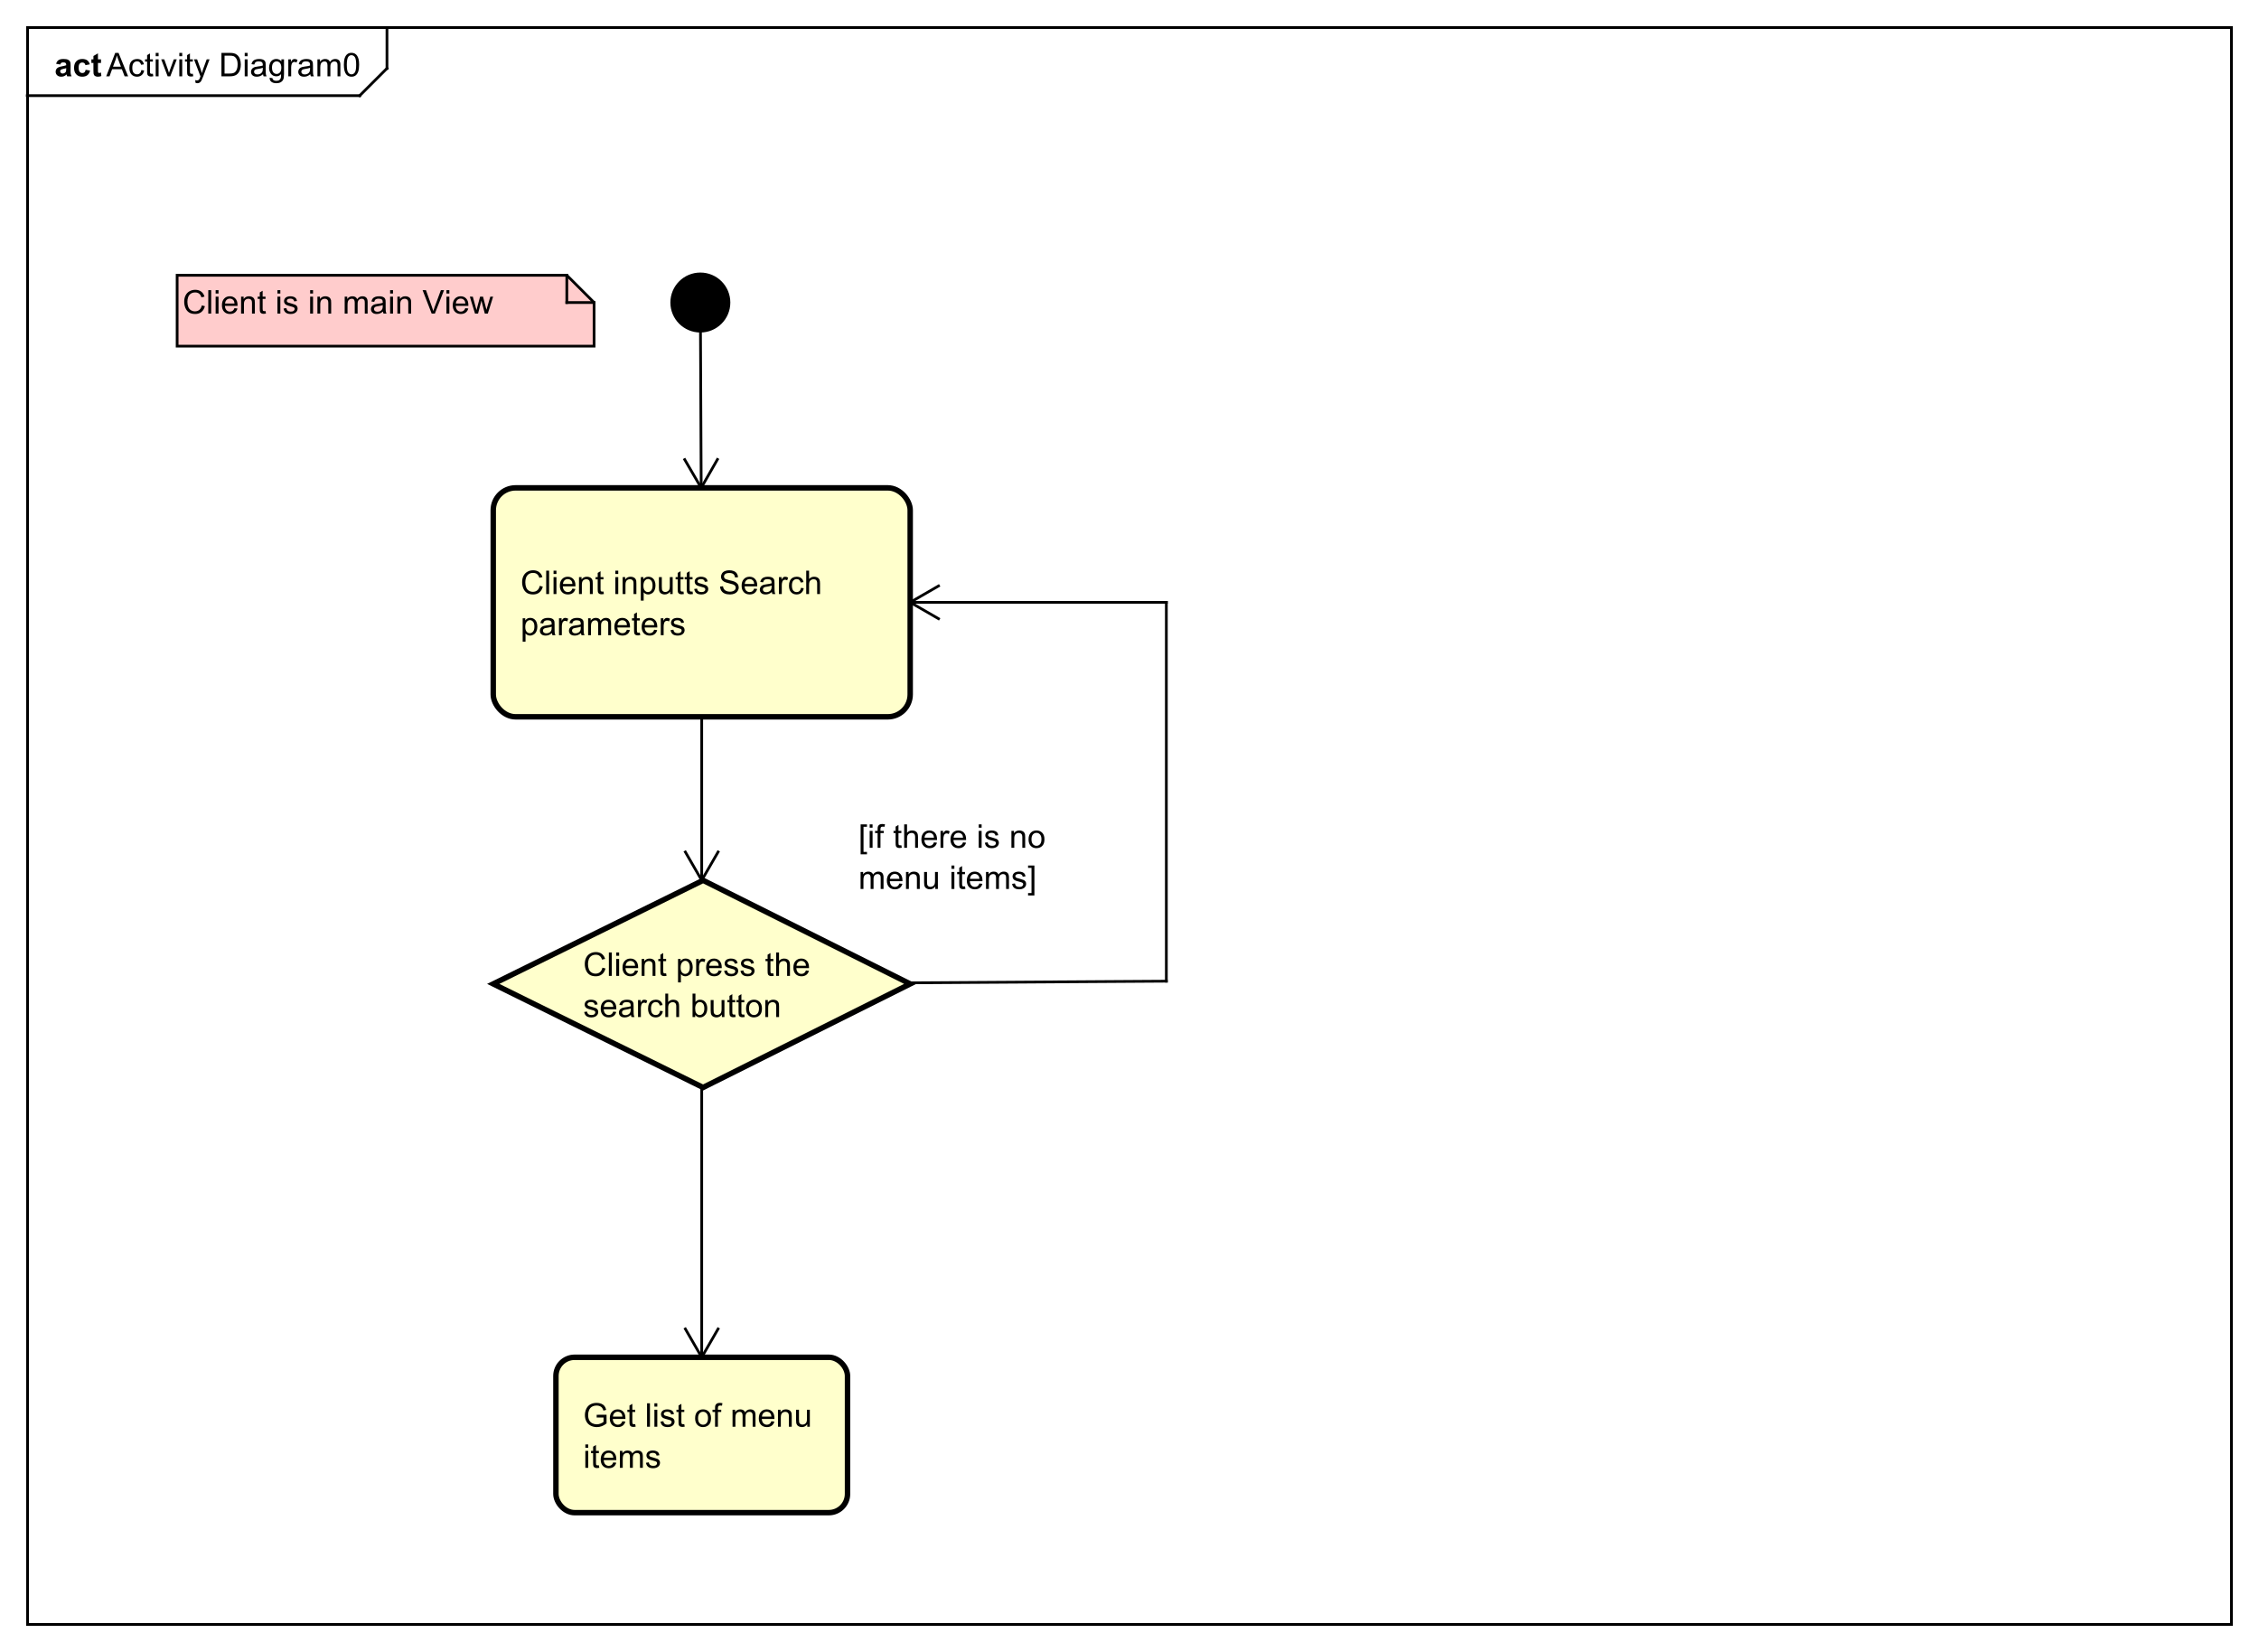 <?xml version="1.0" encoding="UTF-8"?>
<!DOCTYPE svg PUBLIC '-//W3C//DTD SVG 1.0//EN'
          'http://www.w3.org/TR/2001/REC-SVG-20010904/DTD/svg10.dtd'>
<svg xmlns:xlink="http://www.w3.org/1999/xlink" style="fill-opacity:1; color-rendering:auto; color-interpolation:auto; text-rendering:auto; stroke:black; stroke-linecap:square; stroke-miterlimit:10; shape-rendering:auto; stroke-opacity:1; fill:black; stroke-dasharray:none; font-weight:normal; stroke-width:1; font-family:&apos;Dialog&apos;; font-style:normal; stroke-linejoin:miter; font-size:12; stroke-dashoffset:0; image-rendering:auto;" width="1105" height="808" xmlns="http://www.w3.org/2000/svg"
><rect width="100%" height="100%" fill="#808080" stroke="none"/><!--Generated by the Batik Graphics2D SVG Generator--><defs id="genericDefs"
  /><g
  ><defs id="defs1"
    ><clipPath clipPathUnits="userSpaceOnUse" id="clipPath1"
      ><path d="M0 0 L1105 0 L1105 808 L0 808 L0 0 Z"
      /></clipPath
      ><clipPath clipPathUnits="userSpaceOnUse" id="clipPath2"
      ><path d="M0 0 L828.75 0 L828.75 606 L0 606 L0 0 Z"
      /></clipPath
      ><clipPath clipPathUnits="userSpaceOnUse" id="clipPath3"
      ><path d="M-39 -28 L789.75 -28 L789.75 578 L-39 578 L-39 -28 Z"
      /></clipPath
      ><clipPath clipPathUnits="userSpaceOnUse" id="clipPath4"
      ><path d="M-20 -28 L808.75 -28 L808.75 578 L-20 578 L-20 -28 Z"
      /></clipPath
      ><clipPath clipPathUnits="userSpaceOnUse" id="clipPath5"
      ><path d="M-67 -103 L761.75 -103 L761.75 503 L-67 503 L-67 -103 Z"
      /></clipPath
      ><clipPath clipPathUnits="userSpaceOnUse" id="clipPath6"
      ><path d="M-191 -205.906 L637.75 -205.906 L637.75 400.094 L-191 400.094 L-191 -205.906 Z"
      /></clipPath
      ><clipPath clipPathUnits="userSpaceOnUse" id="clipPath7"
      ><path d="M-214 -511.406 L614.75 -511.406 L614.75 94.594 L-214 94.594 L-214 -511.406 Z"
      /></clipPath
      ><clipPath clipPathUnits="userSpaceOnUse" id="clipPath8"
      ><path d="M-315 -299 L513.75 -299 L513.75 307 L-315 307 L-315 -299 Z"
      /></clipPath
      ><clipPath clipPathUnits="userSpaceOnUse" id="clipPath9"
      ><path d="M-214 -346 L614.75 -346 L614.75 260 L-214 260 L-214 -346 Z"
      /></clipPath
    ></defs
    ><g style="fill:white; stroke:white;"
    ><rect x="0" y="0" width="1105" style="clip-path:url(#clipPath1); stroke:none;" height="808"
    /></g
    ><g style="text-rendering:geometricPrecision; shape-rendering:crispEdges;" transform="scale(1.333,1.333)"
    ><rect x="10" y="10" width="809" style="fill:none; clip-path:url(#clipPath2);" height="586"
      /><line x1="142" x2="142" y1="11" style="clip-path:url(#clipPath2); fill:none; text-rendering:optimizeLegibility; shape-rendering:auto;" y2="25.094"
      /><line x1="142" x2="132" y1="25.094" style="clip-path:url(#clipPath2); fill:none; text-rendering:optimizeLegibility; shape-rendering:auto;" y2="35.094"
      /><line x1="132" x2="10" y1="35.094" style="clip-path:url(#clipPath2); fill:none; text-rendering:optimizeLegibility; shape-rendering:auto;" y2="35.094"
    /></g
    ><g style="font-family:sans-serif; text-rendering:optimizeLegibility;" transform="matrix(1.333,0,0,1.333,0,0) translate(39,28)"
    ><path d="M-0.016 0 L3.281 -8.594 L4.5 -8.594 L8.016 0 L6.734 0 L5.719 -2.609 L2.141 -2.609 L1.188 0 L-0.016 0 ZM2.469 -3.531 L5.375 -3.531 L4.484 -5.906 Q4.062 -6.984 3.875 -7.688 Q3.703 -6.859 3.406 -6.047 L2.469 -3.531 ZM12.863 -2.281 L13.895 -2.141 Q13.723 -1.078 13.02 -0.469 Q12.316 0.141 11.301 0.141 Q10.02 0.141 9.246 -0.695 Q8.473 -1.531 8.473 -3.094 Q8.473 -4.094 8.809 -4.852 Q9.145 -5.609 9.824 -5.984 Q10.504 -6.359 11.316 -6.359 Q12.316 -6.359 12.965 -5.852 Q13.613 -5.344 13.801 -4.391 L12.77 -4.234 Q12.629 -4.859 12.254 -5.18 Q11.879 -5.5 11.348 -5.5 Q10.551 -5.5 10.051 -4.93 Q9.551 -4.359 9.551 -3.125 Q9.551 -1.859 10.035 -1.297 Q10.52 -0.734 11.285 -0.734 Q11.91 -0.734 12.324 -1.109 Q12.738 -1.484 12.863 -2.281 ZM17.098 -0.938 L17.254 -0.016 Q16.801 0.078 16.457 0.078 Q15.879 0.078 15.566 -0.102 Q15.254 -0.281 15.121 -0.578 Q14.988 -0.875 14.988 -1.828 L14.988 -5.406 L14.223 -5.406 L14.223 -6.219 L14.988 -6.219 L14.988 -7.766 L16.035 -8.391 L16.035 -6.219 L17.098 -6.219 L17.098 -5.406 L16.035 -5.406 L16.035 -1.766 Q16.035 -1.312 16.09 -1.188 Q16.145 -1.062 16.27 -0.984 Q16.395 -0.906 16.629 -0.906 Q16.816 -0.906 17.098 -0.938 ZM18.135 -7.375 L18.135 -8.594 L19.197 -8.594 L19.197 -7.375 L18.135 -7.375 ZM18.135 0 L18.135 -6.219 L19.197 -6.219 L19.197 0 L18.135 0 ZM22.52 0 L20.16 -6.219 L21.27 -6.219 L22.613 -2.5 Q22.816 -1.891 23.004 -1.25 Q23.145 -1.734 23.395 -2.422 L24.785 -6.219 L25.863 -6.219 L23.504 0 L22.52 0 ZM26.801 -7.375 L26.801 -8.594 L27.863 -8.594 L27.863 -7.375 L26.801 -7.375 ZM26.801 0 L26.801 -6.219 L27.863 -6.219 L27.863 0 L26.801 0 ZM31.764 -0.938 L31.92 -0.016 Q31.467 0.078 31.123 0.078 Q30.545 0.078 30.232 -0.102 Q29.92 -0.281 29.787 -0.578 Q29.654 -0.875 29.654 -1.828 L29.654 -5.406 L28.889 -5.406 L28.889 -6.219 L29.654 -6.219 L29.654 -7.766 L30.701 -8.391 L30.701 -6.219 L31.764 -6.219 L31.764 -5.406 L30.701 -5.406 L30.701 -1.766 Q30.701 -1.312 30.756 -1.188 Q30.811 -1.062 30.936 -0.984 Q31.061 -0.906 31.295 -0.906 Q31.482 -0.906 31.764 -0.938 ZM32.754 2.391 L32.629 1.406 Q32.973 1.5 33.238 1.5 Q33.582 1.5 33.793 1.383 Q34.004 1.266 34.145 1.062 Q34.238 0.891 34.473 0.266 Q34.488 0.188 34.566 0.016 L32.191 -6.219 L33.332 -6.219 L34.629 -2.625 Q34.879 -1.938 35.082 -1.172 Q35.27 -1.906 35.52 -2.594 L36.848 -6.219 L37.895 -6.219 L35.535 0.109 Q35.145 1.125 34.941 1.516 Q34.66 2.047 34.293 2.289 Q33.926 2.531 33.426 2.531 Q33.129 2.531 32.754 2.391 ZM42.26 0 L42.26 -8.594 L45.228 -8.594 Q46.228 -8.594 46.76 -8.469 Q47.494 -8.297 48.01 -7.859 Q48.697 -7.281 49.033 -6.383 Q49.369 -5.484 49.369 -4.344 Q49.369 -3.359 49.143 -2.609 Q48.916 -1.859 48.557 -1.359 Q48.197 -0.859 47.768 -0.578 Q47.338 -0.297 46.744 -0.148 Q46.15 0 45.369 0 L42.26 0 ZM43.4 -1.016 L45.228 -1.016 Q46.088 -1.016 46.572 -1.172 Q47.057 -1.328 47.338 -1.625 Q47.744 -2.016 47.971 -2.703 Q48.197 -3.391 48.197 -4.359 Q48.197 -5.703 47.752 -6.43 Q47.307 -7.156 46.682 -7.406 Q46.213 -7.578 45.213 -7.578 L43.4 -7.578 L43.4 -1.016 ZM50.801 -7.375 L50.801 -8.594 L51.863 -8.594 L51.863 -7.375 L50.801 -7.375 ZM50.801 0 L50.801 -6.219 L51.863 -6.219 L51.863 0 L50.801 0 ZM57.529 -0.766 Q56.935 -0.266 56.397 -0.062 Q55.857 0.141 55.232 0.141 Q54.201 0.141 53.654 -0.359 Q53.107 -0.859 53.107 -1.641 Q53.107 -2.094 53.31 -2.477 Q53.514 -2.859 53.857 -3.086 Q54.201 -3.312 54.623 -3.422 Q54.92 -3.516 55.56 -3.594 Q56.826 -3.734 57.435 -3.953 Q57.435 -4.172 57.435 -4.219 Q57.435 -4.875 57.139 -5.141 Q56.732 -5.484 55.935 -5.484 Q55.201 -5.484 54.842 -5.227 Q54.482 -4.969 54.31 -4.312 L53.279 -4.453 Q53.42 -5.109 53.748 -5.516 Q54.076 -5.922 54.685 -6.141 Q55.295 -6.359 56.092 -6.359 Q56.889 -6.359 57.389 -6.172 Q57.889 -5.984 58.123 -5.703 Q58.357 -5.422 58.451 -4.984 Q58.498 -4.719 58.498 -4.016 L58.498 -2.609 Q58.498 -1.141 58.568 -0.75 Q58.639 -0.359 58.842 0 L57.732 0 Q57.576 -0.328 57.529 -0.766 ZM57.435 -3.125 Q56.857 -2.891 55.717 -2.719 Q55.06 -2.625 54.795 -2.508 Q54.529 -2.391 54.381 -2.172 Q54.232 -1.953 54.232 -1.672 Q54.232 -1.25 54.553 -0.969 Q54.873 -0.688 55.482 -0.688 Q56.092 -0.688 56.568 -0.953 Q57.045 -1.219 57.264 -1.688 Q57.435 -2.047 57.435 -2.734 L57.435 -3.125 ZM59.938 0.516 L60.969 0.672 Q61.031 1.141 61.328 1.359 Q61.719 1.656 62.391 1.656 Q63.125 1.656 63.523 1.359 Q63.922 1.062 64.062 0.547 Q64.156 0.219 64.141 -0.812 Q63.453 0 62.422 0 Q61.141 0 60.438 -0.93 Q59.734 -1.859 59.734 -3.141 Q59.734 -4.031 60.055 -4.789 Q60.375 -5.547 60.984 -5.953 Q61.594 -6.359 62.422 -6.359 Q63.531 -6.359 64.25 -5.469 L64.25 -6.219 L65.219 -6.219 L65.219 -0.844 Q65.219 0.609 64.922 1.219 Q64.625 1.828 63.984 2.18 Q63.344 2.531 62.406 2.531 Q61.297 2.531 60.609 2.031 Q59.922 1.531 59.938 0.516 ZM60.812 -3.219 Q60.812 -2 61.297 -1.438 Q61.781 -0.875 62.516 -0.875 Q63.25 -0.875 63.742 -1.438 Q64.234 -2 64.234 -3.188 Q64.234 -4.328 63.727 -4.906 Q63.219 -5.484 62.5 -5.484 Q61.797 -5.484 61.305 -4.914 Q60.812 -4.344 60.812 -3.219 ZM66.799 0 L66.799 -6.219 L67.752 -6.219 L67.752 -5.281 Q68.111 -5.938 68.416 -6.148 Q68.721 -6.359 69.096 -6.359 Q69.627 -6.359 70.174 -6.031 L69.814 -5.047 Q69.424 -5.281 69.049 -5.281 Q68.689 -5.281 68.416 -5.07 Q68.143 -4.859 68.033 -4.484 Q67.846 -3.922 67.846 -3.266 L67.846 0 L66.799 0 ZM74.873 -0.766 Q74.279 -0.266 73.74 -0.062 Q73.201 0.141 72.576 0.141 Q71.545 0.141 70.998 -0.359 Q70.451 -0.859 70.451 -1.641 Q70.451 -2.094 70.654 -2.477 Q70.857 -2.859 71.201 -3.086 Q71.545 -3.312 71.967 -3.422 Q72.264 -3.516 72.904 -3.594 Q74.17 -3.734 74.779 -3.953 Q74.779 -4.172 74.779 -4.219 Q74.779 -4.875 74.482 -5.141 Q74.076 -5.484 73.279 -5.484 Q72.545 -5.484 72.186 -5.227 Q71.826 -4.969 71.654 -4.312 L70.623 -4.453 Q70.764 -5.109 71.092 -5.516 Q71.42 -5.922 72.029 -6.141 Q72.639 -6.359 73.436 -6.359 Q74.232 -6.359 74.732 -6.172 Q75.232 -5.984 75.467 -5.703 Q75.701 -5.422 75.795 -4.984 Q75.842 -4.719 75.842 -4.016 L75.842 -2.609 Q75.842 -1.141 75.912 -0.75 Q75.982 -0.359 76.186 0 L75.076 0 Q74.92 -0.328 74.873 -0.766 ZM74.779 -3.125 Q74.201 -2.891 73.061 -2.719 Q72.404 -2.625 72.139 -2.508 Q71.873 -2.391 71.725 -2.172 Q71.576 -1.953 71.576 -1.672 Q71.576 -1.25 71.897 -0.969 Q72.217 -0.688 72.826 -0.688 Q73.436 -0.688 73.912 -0.953 Q74.389 -1.219 74.607 -1.688 Q74.779 -2.047 74.779 -2.734 L74.779 -3.125 ZM77.484 0 L77.484 -6.219 L78.422 -6.219 L78.422 -5.344 Q78.719 -5.812 79.203 -6.086 Q79.688 -6.359 80.312 -6.359 Q81 -6.359 81.445 -6.078 Q81.891 -5.797 82.062 -5.281 Q82.812 -6.359 83.984 -6.359 Q84.922 -6.359 85.414 -5.852 Q85.906 -5.344 85.906 -4.266 L85.906 0 L84.859 0 L84.859 -3.922 Q84.859 -4.547 84.758 -4.828 Q84.656 -5.109 84.391 -5.281 Q84.125 -5.453 83.75 -5.453 Q83.094 -5.453 82.664 -5.016 Q82.234 -4.578 82.234 -3.609 L82.234 0 L81.172 0 L81.172 -4.047 Q81.172 -4.75 80.914 -5.102 Q80.656 -5.453 80.078 -5.453 Q79.625 -5.453 79.25 -5.219 Q78.875 -4.984 78.703 -4.531 Q78.531 -4.078 78.531 -3.234 L78.531 0 L77.484 0 ZM87.184 -4.234 Q87.184 -5.766 87.496 -6.695 Q87.809 -7.625 88.426 -8.125 Q89.043 -8.625 89.981 -8.625 Q90.668 -8.625 91.191 -8.344 Q91.715 -8.062 92.059 -7.539 Q92.402 -7.016 92.59 -6.266 Q92.777 -5.516 92.777 -4.234 Q92.777 -2.719 92.473 -1.797 Q92.168 -0.875 91.551 -0.367 Q90.934 0.141 89.981 0.141 Q88.746 0.141 88.027 -0.75 Q87.184 -1.812 87.184 -4.234 ZM88.262 -4.234 Q88.262 -2.125 88.762 -1.422 Q89.262 -0.719 89.981 -0.719 Q90.715 -0.719 91.207 -1.422 Q91.699 -2.125 91.699 -4.234 Q91.699 -6.359 91.207 -7.055 Q90.715 -7.75 89.965 -7.75 Q89.246 -7.75 88.809 -7.141 Q88.262 -6.359 88.262 -4.234 Z" style="stroke:none; clip-path:url(#clipPath3);"
    /></g
    ><g style="text-rendering:optimizeLegibility; font-weight:bold; font-family:sans-serif;" transform="matrix(1.333,0,0,1.333,0,0) translate(20,28)"
    ><path d="M2.094 -4.328 L0.594 -4.594 Q0.844 -5.5 1.461 -5.93 Q2.078 -6.359 3.297 -6.359 Q4.391 -6.359 4.93 -6.102 Q5.469 -5.844 5.688 -5.445 Q5.906 -5.047 5.906 -3.969 L5.891 -2.047 Q5.891 -1.219 5.969 -0.836 Q6.047 -0.453 6.266 0 L4.641 0 Q4.578 -0.172 4.484 -0.484 Q4.438 -0.641 4.422 -0.688 Q4 -0.266 3.523 -0.062 Q3.047 0.141 2.5 0.141 Q1.531 0.141 0.977 -0.383 Q0.422 -0.906 0.422 -1.703 Q0.422 -2.234 0.68 -2.641 Q0.938 -3.047 1.391 -3.273 Q1.844 -3.5 2.703 -3.656 Q3.844 -3.875 4.297 -4.062 L4.297 -4.219 Q4.297 -4.703 4.062 -4.906 Q3.828 -5.109 3.172 -5.109 Q2.734 -5.109 2.492 -4.938 Q2.25 -4.766 2.094 -4.328 ZM4.297 -2.984 Q3.984 -2.891 3.297 -2.742 Q2.609 -2.594 2.391 -2.453 Q2.078 -2.219 2.078 -1.875 Q2.078 -1.531 2.336 -1.273 Q2.594 -1.016 2.984 -1.016 Q3.438 -1.016 3.844 -1.312 Q4.141 -1.531 4.234 -1.859 Q4.297 -2.062 4.297 -2.656 L4.297 -2.984 ZM12.955 -4.391 L11.346 -4.094 Q11.252 -4.578 10.963 -4.82 Q10.674 -5.062 10.221 -5.062 Q9.596 -5.062 9.229 -4.641 Q8.861 -4.219 8.861 -3.219 Q8.861 -2.109 9.236 -1.656 Q9.611 -1.203 10.236 -1.203 Q10.705 -1.203 11.002 -1.469 Q11.299 -1.734 11.424 -2.391 L13.049 -2.109 Q12.799 -1 12.08 -0.43 Q11.361 0.141 10.158 0.141 Q8.799 0.141 7.986 -0.719 Q7.174 -1.578 7.174 -3.109 Q7.174 -4.641 7.986 -5.5 Q8.799 -6.359 10.19 -6.359 Q11.33 -6.359 12.002 -5.875 Q12.674 -5.391 12.955 -4.391 ZM17.066 -6.219 L17.066 -4.906 L15.941 -4.906 L15.941 -2.406 Q15.941 -1.641 15.973 -1.516 Q16.004 -1.391 16.121 -1.305 Q16.238 -1.219 16.395 -1.219 Q16.629 -1.219 17.051 -1.391 L17.191 -0.109 Q16.629 0.141 15.895 0.141 Q15.457 0.141 15.098 -0.008 Q14.738 -0.156 14.574 -0.398 Q14.41 -0.641 14.332 -1.031 Q14.285 -1.328 14.285 -2.203 L14.285 -4.906 L13.535 -4.906 L13.535 -6.219 L14.285 -6.219 L14.285 -7.453 L15.941 -8.422 L15.941 -6.219 L17.066 -6.219 Z" style="stroke:none; clip-path:url(#clipPath4);"
    /></g
    ><g style="text-rendering:optimizeLegibility; stroke-width:2; font-weight:bold; font-family:sans-serif;" transform="matrix(1.333,0,0,1.333,0,0)"
    ><circle r="10" style="clip-path:url(#clipPath2); stroke:none;" cx="257" cy="111"
      /><circle r="10" style="fill:none; clip-path:url(#clipPath2);" cx="257" cy="111"
      /><polygon style="fill:rgb(255,204,204); stroke-width:1; clip-path:url(#clipPath2); stroke:none;" points=" 65 101 65 127 218 127 218 111 208 101"
      /><polygon style="fill:none; stroke-width:1; clip-path:url(#clipPath2);" points=" 65 101 65 127 218 127 218 111 208 101"
      /><line x1="218" x2="208" y1="111" style="clip-path:url(#clipPath2); fill:none; stroke-width:1;" y2="111"
      /><line x1="208" x2="208" y1="111" style="clip-path:url(#clipPath2); fill:none; stroke-width:1;" y2="101"
      /><path d="M7.062 9.049 L8.188 9.346 Q7.828 10.736 6.906 11.471 Q5.984 12.205 4.641 12.205 Q3.25 12.205 2.375 11.643 Q1.5 11.08 1.047 10.01 Q0.594 8.94 0.594 7.705 Q0.594 6.361 1.109 5.361 Q1.625 4.361 2.57 3.846 Q3.516 3.33 4.656 3.33 Q5.938 3.33 6.82 3.986 Q7.703 4.643 8.047 5.83 L6.922 6.096 Q6.625 5.158 6.055 4.729 Q5.484 4.299 4.625 4.299 Q3.641 4.299 2.977 4.775 Q2.312 5.252 2.039 6.049 Q1.766 6.846 1.766 7.705 Q1.766 8.799 2.086 9.611 Q2.406 10.424 3.078 10.83 Q3.75 11.236 4.547 11.236 Q5.5 11.236 6.164 10.69 Q6.828 10.143 7.062 9.049 ZM9.432 12.065 L9.432 3.471 L10.494 3.471 L10.494 12.065 L9.432 12.065 ZM12.129 4.689 L12.129 3.471 L13.191 3.471 L13.191 4.689 L12.129 4.689 ZM12.129 12.065 L12.129 5.846 L13.191 5.846 L13.191 12.065 L12.129 12.065 ZM19.045 10.065 L20.139 10.19 Q19.889 11.143 19.186 11.674 Q18.482 12.205 17.404 12.205 Q16.045 12.205 15.24 11.361 Q14.435 10.518 14.435 9.002 Q14.435 7.439 15.248 6.572 Q16.061 5.705 17.342 5.705 Q18.592 5.705 19.381 6.549 Q20.17 7.393 20.17 8.94 Q20.17 9.033 20.17 9.221 L15.529 9.221 Q15.592 10.252 16.107 10.791 Q16.623 11.33 17.404 11.33 Q17.982 11.33 18.396 11.025 Q18.811 10.721 19.045 10.065 ZM15.592 8.361 L19.061 8.361 Q18.998 7.564 18.67 7.174 Q18.154 6.564 17.357 6.564 Q16.623 6.564 16.131 7.049 Q15.639 7.533 15.592 8.361 ZM21.469 12.065 L21.469 5.846 L22.406 5.846 L22.406 6.721 Q23.094 5.705 24.391 5.705 Q24.953 5.705 25.43 5.908 Q25.906 6.111 26.141 6.439 Q26.375 6.768 26.469 7.205 Q26.516 7.502 26.516 8.236 L26.516 12.065 L25.469 12.065 L25.469 8.283 Q25.469 7.627 25.344 7.314 Q25.219 7.002 24.906 6.807 Q24.594 6.611 24.172 6.611 Q23.5 6.611 23.008 7.041 Q22.516 7.471 22.516 8.658 L22.516 12.065 L21.469 12.065 ZM30.439 11.127 L30.596 12.049 Q30.143 12.143 29.799 12.143 Q29.221 12.143 28.908 11.963 Q28.596 11.783 28.463 11.486 Q28.33 11.19 28.33 10.236 L28.33 6.658 L27.564 6.658 L27.564 5.846 L28.33 5.846 L28.33 4.299 L29.377 3.674 L29.377 5.846 L30.439 5.846 L30.439 6.658 L29.377 6.658 L29.377 10.299 Q29.377 10.752 29.432 10.877 Q29.486 11.002 29.611 11.08 Q29.736 11.158 29.971 11.158 Q30.158 11.158 30.439 11.127 ZM34.81 4.689 L34.81 3.471 L35.873 3.471 L35.873 4.689 L34.81 4.689 ZM34.81 12.065 L34.81 5.846 L35.873 5.846 L35.873 12.065 L34.81 12.065 ZM37.055 10.205 L38.086 10.049 Q38.18 10.674 38.578 11.002 Q38.977 11.33 39.711 11.33 Q40.43 11.33 40.781 11.041 Q41.133 10.752 41.133 10.346 Q41.133 9.986 40.82 9.783 Q40.602 9.643 39.742 9.424 Q38.586 9.127 38.141 8.916 Q37.695 8.705 37.461 8.33 Q37.227 7.955 37.227 7.486 Q37.227 7.08 37.414 6.721 Q37.602 6.361 37.93 6.127 Q38.18 5.955 38.602 5.83 Q39.023 5.705 39.523 5.705 Q40.242 5.705 40.797 5.916 Q41.352 6.127 41.617 6.486 Q41.883 6.846 41.977 7.439 L40.945 7.58 Q40.883 7.111 40.547 6.838 Q40.211 6.564 39.586 6.564 Q38.867 6.564 38.555 6.807 Q38.242 7.049 38.242 7.377 Q38.242 7.58 38.367 7.736 Q38.508 7.908 38.773 8.018 Q38.93 8.08 39.711 8.283 Q40.836 8.596 41.273 8.783 Q41.711 8.971 41.961 9.33 Q42.211 9.69 42.211 10.236 Q42.211 10.768 41.906 11.229 Q41.602 11.69 41.023 11.947 Q40.445 12.205 39.711 12.205 Q38.492 12.205 37.859 11.697 Q37.227 11.19 37.055 10.205 ZM46.81 4.689 L46.81 3.471 L47.873 3.471 L47.873 4.689 L46.81 4.689 ZM46.81 12.065 L46.81 5.846 L47.873 5.846 L47.873 12.065 L46.81 12.065 ZM49.477 12.065 L49.477 5.846 L50.414 5.846 L50.414 6.721 Q51.102 5.705 52.398 5.705 Q52.961 5.705 53.438 5.908 Q53.914 6.111 54.148 6.439 Q54.383 6.768 54.477 7.205 Q54.523 7.502 54.523 8.236 L54.523 12.065 L53.477 12.065 L53.477 8.283 Q53.477 7.627 53.352 7.314 Q53.227 7.002 52.914 6.807 Q52.602 6.611 52.18 6.611 Q51.508 6.611 51.016 7.041 Q50.523 7.471 50.523 8.658 L50.523 12.065 L49.477 12.065 ZM59.484 12.065 L59.484 5.846 L60.422 5.846 L60.422 6.721 Q60.719 6.252 61.203 5.979 Q61.688 5.705 62.312 5.705 Q63 5.705 63.445 5.986 Q63.891 6.268 64.062 6.783 Q64.812 5.705 65.984 5.705 Q66.922 5.705 67.414 6.213 Q67.906 6.721 67.906 7.799 L67.906 12.065 L66.859 12.065 L66.859 8.143 Q66.859 7.518 66.758 7.236 Q66.656 6.955 66.391 6.783 Q66.125 6.611 65.75 6.611 Q65.094 6.611 64.664 7.049 Q64.234 7.486 64.234 8.455 L64.234 12.065 L63.172 12.065 L63.172 8.018 Q63.172 7.314 62.914 6.963 Q62.656 6.611 62.078 6.611 Q61.625 6.611 61.25 6.846 Q60.875 7.08 60.703 7.533 Q60.531 7.986 60.531 8.83 L60.531 12.065 L59.484 12.065 ZM73.543 11.299 Q72.949 11.799 72.41 12.002 Q71.871 12.205 71.246 12.205 Q70.215 12.205 69.668 11.705 Q69.121 11.205 69.121 10.424 Q69.121 9.971 69.324 9.588 Q69.527 9.205 69.871 8.979 Q70.215 8.752 70.637 8.643 Q70.934 8.549 71.574 8.471 Q72.84 8.33 73.449 8.111 Q73.449 7.893 73.449 7.846 Q73.449 7.189 73.152 6.924 Q72.746 6.58 71.949 6.58 Q71.215 6.58 70.856 6.838 Q70.496 7.096 70.324 7.752 L69.293 7.611 Q69.434 6.955 69.762 6.549 Q70.09 6.143 70.699 5.924 Q71.309 5.705 72.106 5.705 Q72.902 5.705 73.402 5.893 Q73.902 6.08 74.137 6.361 Q74.371 6.643 74.465 7.08 Q74.512 7.346 74.512 8.049 L74.512 9.455 Q74.512 10.924 74.582 11.315 Q74.652 11.705 74.856 12.065 L73.746 12.065 Q73.59 11.736 73.543 11.299 ZM73.449 8.94 Q72.871 9.174 71.731 9.346 Q71.074 9.44 70.809 9.557 Q70.543 9.674 70.394 9.893 Q70.246 10.111 70.246 10.393 Q70.246 10.815 70.566 11.096 Q70.887 11.377 71.496 11.377 Q72.106 11.377 72.582 11.111 Q73.059 10.846 73.277 10.377 Q73.449 10.018 73.449 9.33 L73.449 8.94 ZM76.154 4.689 L76.154 3.471 L77.217 3.471 L77.217 4.689 L76.154 4.689 ZM76.154 12.065 L76.154 5.846 L77.217 5.846 L77.217 12.065 L76.154 12.065 ZM78.82 12.065 L78.82 5.846 L79.758 5.846 L79.758 6.721 Q80.445 5.705 81.742 5.705 Q82.305 5.705 82.781 5.908 Q83.258 6.111 83.492 6.439 Q83.727 6.768 83.82 7.205 Q83.867 7.502 83.867 8.236 L83.867 12.065 L82.82 12.065 L82.82 8.283 Q82.82 7.627 82.695 7.314 Q82.57 7.002 82.258 6.807 Q81.945 6.611 81.523 6.611 Q80.852 6.611 80.359 7.041 Q79.867 7.471 79.867 8.658 L79.867 12.065 L78.82 12.065 ZM91.406 12.065 L88.078 3.471 L89.312 3.471 L91.547 9.721 Q91.812 10.471 92 11.127 Q92.203 10.424 92.469 9.721 L94.781 3.471 L95.938 3.471 L92.578 12.065 L91.406 12.065 ZM96.832 4.689 L96.832 3.471 L97.894 3.471 L97.894 4.689 L96.832 4.689 ZM96.832 12.065 L96.832 5.846 L97.894 5.846 L97.894 12.065 L96.832 12.065 ZM103.748 10.065 L104.842 10.19 Q104.592 11.143 103.889 11.674 Q103.186 12.205 102.107 12.205 Q100.748 12.205 99.943 11.361 Q99.139 10.518 99.139 9.002 Q99.139 7.439 99.951 6.572 Q100.764 5.705 102.045 5.705 Q103.295 5.705 104.084 6.549 Q104.873 7.393 104.873 8.94 Q104.873 9.033 104.873 9.221 L100.232 9.221 Q100.295 10.252 100.811 10.791 Q101.326 11.33 102.107 11.33 Q102.686 11.33 103.1 11.025 Q103.514 10.721 103.748 10.065 ZM100.295 8.361 L103.764 8.361 Q103.701 7.564 103.373 7.174 Q102.857 6.564 102.061 6.564 Q101.326 6.564 100.834 7.049 Q100.342 7.533 100.295 8.361 ZM107.312 12.065 L105.406 5.846 L106.5 5.846 L107.484 9.44 L107.859 10.768 Q107.891 10.674 108.188 9.486 L109.172 5.846 L110.25 5.846 L111.188 9.455 L111.5 10.643 L111.859 9.44 L112.922 5.846 L113.953 5.846 L112 12.065 L110.906 12.065 L109.922 8.33 L109.672 7.283 L108.422 12.065 L107.312 12.065 Z" style="stroke-width:1; clip-path:url(#clipPath5); stroke:none;" transform="translate(67,103)"
    /></g
    ><g transform="matrix(1.333,0,0,1.333,0,0)" style="fill:rgb(255,255,204); text-rendering:optimizeLegibility; stroke-width:2; font-family:sans-serif; stroke:rgb(255,255,204);"
    ><rect x="181" y="179" width="153" style="clip-path:url(#clipPath2); stroke:none;" rx="8.2" ry="8.2" height="84"
      /><rect x="181" y="179" width="153" style="clip-path:url(#clipPath2); fill:none; stroke:black;" rx="8.2" ry="8.2" height="84"
      /><path d="M7.062 9.049 L8.188 9.346 Q7.828 10.736 6.906 11.471 Q5.984 12.205 4.641 12.205 Q3.25 12.205 2.375 11.643 Q1.5 11.08 1.047 10.01 Q0.594 8.94 0.594 7.705 Q0.594 6.361 1.109 5.361 Q1.625 4.361 2.57 3.846 Q3.516 3.33 4.656 3.33 Q5.938 3.33 6.82 3.986 Q7.703 4.643 8.047 5.83 L6.922 6.096 Q6.625 5.158 6.055 4.729 Q5.484 4.299 4.625 4.299 Q3.641 4.299 2.977 4.775 Q2.312 5.252 2.039 6.049 Q1.766 6.846 1.766 7.705 Q1.766 8.799 2.086 9.611 Q2.406 10.424 3.078 10.83 Q3.75 11.236 4.547 11.236 Q5.5 11.236 6.164 10.69 Q6.828 10.143 7.062 9.049 ZM9.432 12.065 L9.432 3.471 L10.494 3.471 L10.494 12.065 L9.432 12.065 ZM12.129 4.689 L12.129 3.471 L13.191 3.471 L13.191 4.689 L12.129 4.689 ZM12.129 12.065 L12.129 5.846 L13.191 5.846 L13.191 12.065 L12.129 12.065 ZM19.045 10.065 L20.139 10.19 Q19.889 11.143 19.186 11.674 Q18.482 12.205 17.404 12.205 Q16.045 12.205 15.24 11.361 Q14.435 10.518 14.435 9.002 Q14.435 7.439 15.248 6.572 Q16.061 5.705 17.342 5.705 Q18.592 5.705 19.381 6.549 Q20.17 7.393 20.17 8.94 Q20.17 9.033 20.17 9.221 L15.529 9.221 Q15.592 10.252 16.107 10.791 Q16.623 11.33 17.404 11.33 Q17.982 11.33 18.396 11.025 Q18.811 10.721 19.045 10.065 ZM15.592 8.361 L19.061 8.361 Q18.998 7.564 18.67 7.174 Q18.154 6.564 17.357 6.564 Q16.623 6.564 16.131 7.049 Q15.639 7.533 15.592 8.361 ZM21.469 12.065 L21.469 5.846 L22.406 5.846 L22.406 6.721 Q23.094 5.705 24.391 5.705 Q24.953 5.705 25.43 5.908 Q25.906 6.111 26.141 6.439 Q26.375 6.768 26.469 7.205 Q26.516 7.502 26.516 8.236 L26.516 12.065 L25.469 12.065 L25.469 8.283 Q25.469 7.627 25.344 7.314 Q25.219 7.002 24.906 6.807 Q24.594 6.611 24.172 6.611 Q23.5 6.611 23.008 7.041 Q22.516 7.471 22.516 8.658 L22.516 12.065 L21.469 12.065 ZM30.439 11.127 L30.596 12.049 Q30.143 12.143 29.799 12.143 Q29.221 12.143 28.908 11.963 Q28.596 11.783 28.463 11.486 Q28.33 11.19 28.33 10.236 L28.33 6.658 L27.564 6.658 L27.564 5.846 L28.33 5.846 L28.33 4.299 L29.377 3.674 L29.377 5.846 L30.439 5.846 L30.439 6.658 L29.377 6.658 L29.377 10.299 Q29.377 10.752 29.432 10.877 Q29.486 11.002 29.611 11.08 Q29.736 11.158 29.971 11.158 Q30.158 11.158 30.439 11.127 ZM34.81 4.689 L34.81 3.471 L35.873 3.471 L35.873 4.689 L34.81 4.689 ZM34.81 12.065 L34.81 5.846 L35.873 5.846 L35.873 12.065 L34.81 12.065 ZM37.477 12.065 L37.477 5.846 L38.414 5.846 L38.414 6.721 Q39.102 5.705 40.398 5.705 Q40.961 5.705 41.438 5.908 Q41.914 6.111 42.148 6.439 Q42.383 6.768 42.477 7.205 Q42.523 7.502 42.523 8.236 L42.523 12.065 L41.477 12.065 L41.477 8.283 Q41.477 7.627 41.352 7.314 Q41.227 7.002 40.914 6.807 Q40.602 6.611 40.18 6.611 Q39.508 6.611 39.016 7.041 Q38.523 7.471 38.523 8.658 L38.523 12.065 L37.477 12.065 ZM44.15 14.455 L44.15 5.846 L45.103 5.846 L45.103 6.643 Q45.447 6.174 45.877 5.939 Q46.307 5.705 46.916 5.705 Q47.713 5.705 48.322 6.111 Q48.932 6.518 49.236 7.268 Q49.541 8.018 49.541 8.908 Q49.541 9.861 49.205 10.627 Q48.869 11.393 48.213 11.799 Q47.557 12.205 46.838 12.205 Q46.307 12.205 45.885 11.979 Q45.463 11.752 45.197 11.424 L45.197 14.455 L44.15 14.455 ZM45.103 8.986 Q45.103 10.19 45.588 10.76 Q46.072 11.33 46.76 11.33 Q47.463 11.33 47.963 10.736 Q48.463 10.143 48.463 8.893 Q48.463 7.705 47.978 7.119 Q47.494 6.533 46.807 6.533 Q46.135 6.533 45.619 7.158 Q45.103 7.783 45.103 8.986 ZM54.902 12.065 L54.902 11.143 Q54.168 12.205 52.918 12.205 Q52.371 12.205 51.895 11.994 Q51.418 11.783 51.184 11.463 Q50.949 11.143 50.855 10.674 Q50.793 10.377 50.793 9.69 L50.793 5.846 L51.855 5.846 L51.855 9.299 Q51.855 10.111 51.918 10.408 Q52.012 10.815 52.332 11.057 Q52.652 11.299 53.137 11.299 Q53.605 11.299 54.02 11.057 Q54.434 10.815 54.613 10.393 Q54.793 9.971 54.793 9.174 L54.793 5.846 L55.84 5.846 L55.84 12.065 L54.902 12.065 ZM59.795 11.127 L59.951 12.049 Q59.498 12.143 59.154 12.143 Q58.576 12.143 58.264 11.963 Q57.951 11.783 57.818 11.486 Q57.685 11.19 57.685 10.236 L57.685 6.658 L56.92 6.658 L56.92 5.846 L57.685 5.846 L57.685 4.299 L58.732 3.674 L58.732 5.846 L59.795 5.846 L59.795 6.658 L58.732 6.658 L58.732 10.299 Q58.732 10.752 58.787 10.877 Q58.842 11.002 58.967 11.08 Q59.092 11.158 59.326 11.158 Q59.514 11.158 59.795 11.127 ZM63.129 11.127 L63.285 12.049 Q62.832 12.143 62.488 12.143 Q61.91 12.143 61.598 11.963 Q61.285 11.783 61.152 11.486 Q61.02 11.19 61.02 10.236 L61.02 6.658 L60.254 6.658 L60.254 5.846 L61.02 5.846 L61.02 4.299 L62.066 3.674 L62.066 5.846 L63.129 5.846 L63.129 6.658 L62.066 6.658 L62.066 10.299 Q62.066 10.752 62.121 10.877 Q62.176 11.002 62.301 11.08 Q62.426 11.158 62.66 11.158 Q62.848 11.158 63.129 11.127 ZM63.744 10.205 L64.775 10.049 Q64.869 10.674 65.268 11.002 Q65.666 11.33 66.4 11.33 Q67.119 11.33 67.471 11.041 Q67.822 10.752 67.822 10.346 Q67.822 9.986 67.51 9.783 Q67.291 9.643 66.432 9.424 Q65.275 9.127 64.83 8.916 Q64.385 8.705 64.15 8.33 Q63.916 7.955 63.916 7.486 Q63.916 7.08 64.103 6.721 Q64.291 6.361 64.619 6.127 Q64.869 5.955 65.291 5.83 Q65.713 5.705 66.213 5.705 Q66.932 5.705 67.486 5.916 Q68.041 6.127 68.307 6.486 Q68.572 6.846 68.666 7.439 L67.635 7.58 Q67.572 7.111 67.236 6.838 Q66.9 6.564 66.275 6.564 Q65.557 6.564 65.244 6.807 Q64.932 7.049 64.932 7.377 Q64.932 7.58 65.057 7.736 Q65.197 7.908 65.463 8.018 Q65.619 8.08 66.4 8.283 Q67.525 8.596 67.963 8.783 Q68.4 8.971 68.65 9.33 Q68.9 9.69 68.9 10.236 Q68.9 10.768 68.596 11.229 Q68.291 11.69 67.713 11.947 Q67.135 12.205 66.4 12.205 Q65.182 12.205 64.549 11.697 Q63.916 11.19 63.744 10.205 ZM73.25 9.299 L74.312 9.205 Q74.391 9.861 74.672 10.268 Q74.953 10.674 75.539 10.932 Q76.125 11.19 76.859 11.19 Q77.5 11.19 78 10.994 Q78.5 10.799 78.742 10.463 Q78.984 10.127 78.984 9.736 Q78.984 9.33 78.75 9.025 Q78.516 8.721 77.984 8.518 Q77.625 8.377 76.445 8.096 Q75.266 7.814 74.797 7.564 Q74.172 7.236 73.875 6.76 Q73.578 6.283 73.578 5.689 Q73.578 5.049 73.945 4.479 Q74.312 3.908 75.023 3.619 Q75.734 3.33 76.594 3.33 Q77.547 3.33 78.281 3.635 Q79.016 3.939 79.406 4.541 Q79.797 5.143 79.828 5.893 L78.734 5.971 Q78.641 5.158 78.133 4.744 Q77.625 4.33 76.641 4.33 Q75.609 4.33 75.141 4.705 Q74.672 5.08 74.672 5.611 Q74.672 6.08 75 6.377 Q75.328 6.674 76.711 6.986 Q78.094 7.299 78.609 7.533 Q79.359 7.893 79.719 8.416 Q80.078 8.94 80.078 9.643 Q80.078 10.33 79.688 10.932 Q79.297 11.533 78.562 11.869 Q77.828 12.205 76.906 12.205 Q75.734 12.205 74.945 11.869 Q74.156 11.533 73.711 10.846 Q73.266 10.158 73.25 9.299 ZM85.754 10.065 L86.848 10.19 Q86.598 11.143 85.894 11.674 Q85.191 12.205 84.113 12.205 Q82.754 12.205 81.949 11.361 Q81.144 10.518 81.144 9.002 Q81.144 7.439 81.957 6.572 Q82.769 5.705 84.051 5.705 Q85.301 5.705 86.09 6.549 Q86.879 7.393 86.879 8.94 Q86.879 9.033 86.879 9.221 L82.238 9.221 Q82.301 10.252 82.816 10.791 Q83.332 11.33 84.113 11.33 Q84.691 11.33 85.106 11.025 Q85.519 10.721 85.754 10.065 ZM82.301 8.361 L85.769 8.361 Q85.707 7.564 85.379 7.174 Q84.863 6.564 84.066 6.564 Q83.332 6.564 82.84 7.049 Q82.348 7.533 82.301 8.361 ZM92.24 11.299 Q91.647 11.799 91.107 12.002 Q90.568 12.205 89.943 12.205 Q88.912 12.205 88.365 11.705 Q87.818 11.205 87.818 10.424 Q87.818 9.971 88.022 9.588 Q88.225 9.205 88.568 8.979 Q88.912 8.752 89.334 8.643 Q89.631 8.549 90.272 8.471 Q91.537 8.33 92.147 8.111 Q92.147 7.893 92.147 7.846 Q92.147 7.189 91.85 6.924 Q91.443 6.58 90.647 6.58 Q89.912 6.58 89.553 6.838 Q89.193 7.096 89.022 7.752 L87.99 7.611 Q88.131 6.955 88.459 6.549 Q88.787 6.143 89.397 5.924 Q90.006 5.705 90.803 5.705 Q91.6 5.705 92.1 5.893 Q92.6 6.08 92.834 6.361 Q93.068 6.643 93.162 7.08 Q93.209 7.346 93.209 8.049 L93.209 9.455 Q93.209 10.924 93.279 11.315 Q93.35 11.705 93.553 12.065 L92.443 12.065 Q92.287 11.736 92.24 11.299 ZM92.147 8.94 Q91.568 9.174 90.428 9.346 Q89.772 9.44 89.506 9.557 Q89.24 9.674 89.092 9.893 Q88.943 10.111 88.943 10.393 Q88.943 10.815 89.264 11.096 Q89.584 11.377 90.193 11.377 Q90.803 11.377 91.279 11.111 Q91.756 10.846 91.975 10.377 Q92.147 10.018 92.147 9.33 L92.147 8.94 ZM94.836 12.065 L94.836 5.846 L95.789 5.846 L95.789 6.783 Q96.148 6.127 96.453 5.916 Q96.758 5.705 97.133 5.705 Q97.664 5.705 98.211 6.033 L97.852 7.018 Q97.461 6.783 97.086 6.783 Q96.727 6.783 96.453 6.994 Q96.18 7.205 96.07 7.58 Q95.883 8.143 95.883 8.799 L95.883 12.065 L94.836 12.065 ZM102.91 9.783 L103.941 9.924 Q103.769 10.986 103.066 11.596 Q102.363 12.205 101.348 12.205 Q100.066 12.205 99.293 11.369 Q98.519 10.533 98.519 8.971 Q98.519 7.971 98.856 7.213 Q99.191 6.455 99.871 6.08 Q100.551 5.705 101.363 5.705 Q102.363 5.705 103.012 6.213 Q103.66 6.721 103.848 7.674 L102.816 7.83 Q102.676 7.205 102.301 6.885 Q101.926 6.564 101.394 6.564 Q100.598 6.564 100.098 7.135 Q99.598 7.705 99.598 8.94 Q99.598 10.205 100.082 10.768 Q100.566 11.33 101.332 11.33 Q101.957 11.33 102.371 10.955 Q102.785 10.58 102.91 9.783 ZM104.848 12.065 L104.848 3.471 L105.894 3.471 L105.894 6.549 Q106.629 5.705 107.754 5.705 Q108.457 5.705 108.965 5.979 Q109.473 6.252 109.691 6.729 Q109.91 7.205 109.91 8.127 L109.91 12.065 L108.863 12.065 L108.863 8.127 Q108.863 7.33 108.519 6.971 Q108.176 6.611 107.551 6.611 Q107.082 6.611 106.668 6.854 Q106.254 7.096 106.074 7.51 Q105.894 7.924 105.894 8.658 L105.894 12.065 L104.848 12.065 Z" style="fill:black; clip-path:url(#clipPath6); stroke:none;" transform="translate(191,205.906)"
    /></g
    ><g style="text-rendering:optimizeLegibility; stroke-width:2; font-family:sans-serif;" transform="matrix(1.333,0,0,1.333,0,0) translate(191,205.906)"
    ><path d="M0.797 29.549 L0.797 20.939 L1.75 20.939 L1.75 21.736 Q2.094 21.268 2.523 21.033 Q2.953 20.799 3.562 20.799 Q4.359 20.799 4.969 21.205 Q5.578 21.611 5.883 22.361 Q6.188 23.111 6.188 24.002 Q6.188 24.955 5.852 25.721 Q5.516 26.486 4.859 26.893 Q4.203 27.299 3.484 27.299 Q2.953 27.299 2.531 27.072 Q2.109 26.846 1.844 26.518 L1.844 29.549 L0.797 29.549 ZM1.75 24.08 Q1.75 25.283 2.234 25.854 Q2.719 26.424 3.406 26.424 Q4.109 26.424 4.609 25.83 Q5.109 25.236 5.109 23.986 Q5.109 22.799 4.625 22.213 Q4.141 21.627 3.453 21.627 Q2.781 21.627 2.266 22.252 Q1.75 22.877 1.75 24.08 ZM11.533 26.393 Q10.94 26.893 10.4 27.096 Q9.861 27.299 9.236 27.299 Q8.205 27.299 7.658 26.799 Q7.111 26.299 7.111 25.518 Q7.111 25.064 7.314 24.682 Q7.518 24.299 7.861 24.072 Q8.205 23.846 8.627 23.736 Q8.924 23.643 9.565 23.564 Q10.83 23.424 11.44 23.205 Q11.44 22.986 11.44 22.939 Q11.44 22.283 11.143 22.018 Q10.736 21.674 9.94 21.674 Q9.205 21.674 8.846 21.932 Q8.486 22.189 8.315 22.846 L7.283 22.705 Q7.424 22.049 7.752 21.643 Q8.08 21.236 8.69 21.018 Q9.299 20.799 10.096 20.799 Q10.893 20.799 11.393 20.986 Q11.893 21.174 12.127 21.455 Q12.361 21.736 12.455 22.174 Q12.502 22.439 12.502 23.143 L12.502 24.549 Q12.502 26.018 12.572 26.408 Q12.643 26.799 12.846 27.158 L11.736 27.158 Q11.58 26.83 11.533 26.393 ZM11.44 24.033 Q10.861 24.268 9.721 24.439 Q9.065 24.533 8.799 24.65 Q8.533 24.768 8.385 24.986 Q8.236 25.205 8.236 25.486 Q8.236 25.908 8.557 26.189 Q8.877 26.471 9.486 26.471 Q10.096 26.471 10.572 26.205 Q11.049 25.939 11.268 25.471 Q11.44 25.111 11.44 24.424 L11.44 24.033 ZM14.129 27.158 L14.129 20.939 L15.082 20.939 L15.082 21.877 Q15.441 21.221 15.746 21.01 Q16.051 20.799 16.426 20.799 Q16.957 20.799 17.504 21.127 L17.145 22.111 Q16.754 21.877 16.379 21.877 Q16.02 21.877 15.746 22.088 Q15.473 22.299 15.363 22.674 Q15.176 23.236 15.176 23.893 L15.176 27.158 L14.129 27.158 ZM22.203 26.393 Q21.609 26.893 21.07 27.096 Q20.531 27.299 19.906 27.299 Q18.875 27.299 18.328 26.799 Q17.781 26.299 17.781 25.518 Q17.781 25.064 17.984 24.682 Q18.188 24.299 18.531 24.072 Q18.875 23.846 19.297 23.736 Q19.594 23.643 20.234 23.564 Q21.5 23.424 22.109 23.205 Q22.109 22.986 22.109 22.939 Q22.109 22.283 21.812 22.018 Q21.406 21.674 20.609 21.674 Q19.875 21.674 19.516 21.932 Q19.156 22.189 18.984 22.846 L17.953 22.705 Q18.094 22.049 18.422 21.643 Q18.75 21.236 19.359 21.018 Q19.969 20.799 20.766 20.799 Q21.562 20.799 22.062 20.986 Q22.562 21.174 22.797 21.455 Q23.031 21.736 23.125 22.174 Q23.172 22.439 23.172 23.143 L23.172 24.549 Q23.172 26.018 23.242 26.408 Q23.312 26.799 23.516 27.158 L22.406 27.158 Q22.25 26.83 22.203 26.393 ZM22.109 24.033 Q21.531 24.268 20.391 24.439 Q19.734 24.533 19.469 24.65 Q19.203 24.768 19.055 24.986 Q18.906 25.205 18.906 25.486 Q18.906 25.908 19.227 26.189 Q19.547 26.471 20.156 26.471 Q20.766 26.471 21.242 26.205 Q21.719 25.939 21.938 25.471 Q22.109 25.111 22.109 24.424 L22.109 24.033 ZM24.814 27.158 L24.814 20.939 L25.752 20.939 L25.752 21.814 Q26.049 21.346 26.533 21.072 Q27.018 20.799 27.643 20.799 Q28.33 20.799 28.775 21.08 Q29.221 21.361 29.393 21.877 Q30.143 20.799 31.314 20.799 Q32.252 20.799 32.744 21.307 Q33.236 21.814 33.236 22.893 L33.236 27.158 L32.19 27.158 L32.19 23.236 Q32.19 22.611 32.088 22.33 Q31.986 22.049 31.721 21.877 Q31.455 21.705 31.08 21.705 Q30.424 21.705 29.994 22.143 Q29.564 22.58 29.564 23.549 L29.564 27.158 L28.502 27.158 L28.502 23.111 Q28.502 22.408 28.244 22.057 Q27.986 21.705 27.408 21.705 Q26.955 21.705 26.58 21.939 Q26.205 22.174 26.033 22.627 Q25.861 23.08 25.861 23.924 L25.861 27.158 L24.814 27.158 ZM39.06 25.158 L40.154 25.283 Q39.904 26.236 39.201 26.768 Q38.498 27.299 37.42 27.299 Q36.06 27.299 35.256 26.455 Q34.451 25.611 34.451 24.096 Q34.451 22.533 35.264 21.666 Q36.076 20.799 37.357 20.799 Q38.607 20.799 39.397 21.643 Q40.185 22.486 40.185 24.033 Q40.185 24.127 40.185 24.314 L35.545 24.314 Q35.607 25.346 36.123 25.885 Q36.639 26.424 37.42 26.424 Q37.998 26.424 38.412 26.119 Q38.826 25.814 39.06 25.158 ZM35.607 23.455 L39.076 23.455 Q39.014 22.658 38.685 22.268 Q38.17 21.658 37.373 21.658 Q36.639 21.658 36.147 22.143 Q35.654 22.627 35.607 23.455 ZM43.781 26.221 L43.938 27.143 Q43.484 27.236 43.141 27.236 Q42.562 27.236 42.25 27.057 Q41.938 26.877 41.805 26.58 Q41.672 26.283 41.672 25.33 L41.672 21.752 L40.906 21.752 L40.906 20.939 L41.672 20.939 L41.672 19.393 L42.719 18.768 L42.719 20.939 L43.781 20.939 L43.781 21.752 L42.719 21.752 L42.719 25.393 Q42.719 25.846 42.773 25.971 Q42.828 26.096 42.953 26.174 Q43.078 26.252 43.312 26.252 Q43.5 26.252 43.781 26.221 ZM49.068 25.158 L50.162 25.283 Q49.912 26.236 49.209 26.768 Q48.506 27.299 47.428 27.299 Q46.068 27.299 45.264 26.455 Q44.459 25.611 44.459 24.096 Q44.459 22.533 45.272 21.666 Q46.084 20.799 47.365 20.799 Q48.615 20.799 49.404 21.643 Q50.193 22.486 50.193 24.033 Q50.193 24.127 50.193 24.314 L45.553 24.314 Q45.615 25.346 46.131 25.885 Q46.647 26.424 47.428 26.424 Q48.006 26.424 48.42 26.119 Q48.834 25.814 49.068 25.158 ZM45.615 23.455 L49.084 23.455 Q49.022 22.658 48.693 22.268 Q48.178 21.658 47.381 21.658 Q46.647 21.658 46.154 22.143 Q45.662 22.627 45.615 23.455 ZM51.477 27.158 L51.477 20.939 L52.43 20.939 L52.43 21.877 Q52.789 21.221 53.094 21.01 Q53.398 20.799 53.773 20.799 Q54.305 20.799 54.852 21.127 L54.492 22.111 Q54.102 21.877 53.727 21.877 Q53.367 21.877 53.094 22.088 Q52.82 22.299 52.711 22.674 Q52.523 23.236 52.523 23.893 L52.523 27.158 L51.477 27.158 ZM55.066 25.299 L56.098 25.143 Q56.191 25.768 56.59 26.096 Q56.988 26.424 57.723 26.424 Q58.441 26.424 58.793 26.135 Q59.145 25.846 59.145 25.439 Q59.145 25.08 58.832 24.877 Q58.613 24.736 57.754 24.518 Q56.598 24.221 56.152 24.01 Q55.707 23.799 55.473 23.424 Q55.238 23.049 55.238 22.58 Q55.238 22.174 55.426 21.814 Q55.613 21.455 55.941 21.221 Q56.191 21.049 56.613 20.924 Q57.035 20.799 57.535 20.799 Q58.254 20.799 58.809 21.01 Q59.363 21.221 59.629 21.58 Q59.895 21.939 59.988 22.533 L58.957 22.674 Q58.895 22.205 58.559 21.932 Q58.223 21.658 57.598 21.658 Q56.879 21.658 56.566 21.9 Q56.254 22.143 56.254 22.471 Q56.254 22.674 56.379 22.83 Q56.52 23.002 56.785 23.111 Q56.941 23.174 57.723 23.377 Q58.848 23.689 59.285 23.877 Q59.723 24.064 59.973 24.424 Q60.223 24.783 60.223 25.33 Q60.223 25.861 59.918 26.322 Q59.613 26.783 59.035 27.041 Q58.457 27.299 57.723 27.299 Q56.504 27.299 55.871 26.791 Q55.238 26.283 55.066 25.299 Z" style="stroke:none; clip-path:url(#clipPath6);"
    /></g
    ><g style="font-family:sans-serif; text-rendering:optimizeLegibility;" transform="matrix(1.333,0,0,1.333,0,0)"
    ><line x1="257.046" x2="257.309" y1="121" style="fill:none; clip-path:url(#clipPath2);" y2="179"
      /><line x1="257.309" x2="251.262" y1="179" style="fill:none; clip-path:url(#clipPath2);" y2="168.635"
      /><line x1="257.309" x2="263.262" y1="179" style="fill:none; clip-path:url(#clipPath2);" y2="168.581"
      /><polygon style="fill:rgb(255,255,204); stroke-width:2; clip-path:url(#clipPath2); stroke:none;" points=" 181 361 258 323 334 361 258 399"
      /><polygon style="fill:none; stroke-width:2; clip-path:url(#clipPath2);" points=" 181 361 258 323 334 361 258 399"
      /><line x1="257.5" x2="257.5" y1="263" style="fill:none; clip-path:url(#clipPath2);" y2="323"
      /><line x1="257.5" x2="251.5" y1="323" style="fill:none; clip-path:url(#clipPath2);" y2="312.608"
      /><line x1="257.5" x2="263.5" y1="323" style="fill:none; clip-path:url(#clipPath2);" y2="312.608"
      /><rect x="204" y="498" width="107" style="clip-path:url(#clipPath2); fill:rgb(255,255,204); stroke:none; stroke-width:2;" rx="6.85" ry="6.85" height="57"
      /><rect x="204" y="498" width="107" style="clip-path:url(#clipPath2); fill:none; stroke-width:2;" rx="6.85" ry="6.85" height="57"
      /><path d="M4.953 8.69 L4.953 7.689 L8.578 7.674 L8.578 10.861 Q7.75 11.533 6.859 11.869 Q5.969 12.205 5.031 12.205 Q3.766 12.205 2.727 11.666 Q1.688 11.127 1.164 10.104 Q0.641 9.08 0.641 7.814 Q0.641 6.549 1.164 5.463 Q1.688 4.377 2.672 3.853 Q3.656 3.33 4.938 3.33 Q5.875 3.33 6.625 3.627 Q7.375 3.924 7.805 4.463 Q8.234 5.002 8.453 5.877 L7.438 6.158 Q7.234 5.502 6.945 5.127 Q6.656 4.752 6.125 4.525 Q5.594 4.299 4.953 4.299 Q4.172 4.299 3.602 4.533 Q3.031 4.768 2.68 5.158 Q2.328 5.549 2.141 6.018 Q1.812 6.814 1.812 7.736 Q1.812 8.893 2.211 9.666 Q2.609 10.44 3.359 10.815 Q4.109 11.19 4.969 11.19 Q5.703 11.19 6.406 10.9 Q7.109 10.611 7.469 10.299 L7.469 8.69 L4.953 8.69 ZM14.381 10.065 L15.475 10.19 Q15.225 11.143 14.521 11.674 Q13.818 12.205 12.74 12.205 Q11.381 12.205 10.576 11.361 Q9.771 10.518 9.771 9.002 Q9.771 7.439 10.584 6.572 Q11.396 5.705 12.678 5.705 Q13.928 5.705 14.717 6.549 Q15.506 7.393 15.506 8.94 Q15.506 9.033 15.506 9.221 L10.865 9.221 Q10.928 10.252 11.443 10.791 Q11.959 11.33 12.74 11.33 Q13.318 11.33 13.732 11.025 Q14.146 10.721 14.381 10.065 ZM10.928 8.361 L14.396 8.361 Q14.334 7.564 14.006 7.174 Q13.49 6.564 12.693 6.564 Q11.959 6.564 11.467 7.049 Q10.975 7.533 10.928 8.361 ZM19.102 11.127 L19.258 12.049 Q18.805 12.143 18.461 12.143 Q17.883 12.143 17.57 11.963 Q17.258 11.783 17.125 11.486 Q16.992 11.19 16.992 10.236 L16.992 6.658 L16.227 6.658 L16.227 5.846 L16.992 5.846 L16.992 4.299 L18.039 3.674 L18.039 5.846 L19.102 5.846 L19.102 6.658 L18.039 6.658 L18.039 10.299 Q18.039 10.752 18.094 10.877 Q18.148 11.002 18.273 11.08 Q18.398 11.158 18.633 11.158 Q18.82 11.158 19.102 11.127 ZM23.441 12.065 L23.441 3.471 L24.504 3.471 L24.504 12.065 L23.441 12.065 ZM26.139 4.689 L26.139 3.471 L27.201 3.471 L27.201 4.689 L26.139 4.689 ZM26.139 12.065 L26.139 5.846 L27.201 5.846 L27.201 12.065 L26.139 12.065 ZM28.383 10.205 L29.414 10.049 Q29.508 10.674 29.906 11.002 Q30.305 11.33 31.039 11.33 Q31.758 11.33 32.109 11.041 Q32.461 10.752 32.461 10.346 Q32.461 9.986 32.148 9.783 Q31.93 9.643 31.07 9.424 Q29.914 9.127 29.469 8.916 Q29.023 8.705 28.789 8.33 Q28.555 7.955 28.555 7.486 Q28.555 7.08 28.742 6.721 Q28.93 6.361 29.258 6.127 Q29.508 5.955 29.93 5.83 Q30.352 5.705 30.852 5.705 Q31.57 5.705 32.125 5.916 Q32.68 6.127 32.945 6.486 Q33.211 6.846 33.305 7.439 L32.273 7.58 Q32.211 7.111 31.875 6.838 Q31.539 6.564 30.914 6.564 Q30.195 6.564 29.883 6.807 Q29.57 7.049 29.57 7.377 Q29.57 7.58 29.695 7.736 Q29.836 7.908 30.102 8.018 Q30.258 8.08 31.039 8.283 Q32.164 8.596 32.602 8.783 Q33.039 8.971 33.289 9.33 Q33.539 9.69 33.539 10.236 Q33.539 10.768 33.234 11.229 Q32.93 11.69 32.352 11.947 Q31.773 12.205 31.039 12.205 Q29.82 12.205 29.188 11.697 Q28.555 11.19 28.383 10.205 ZM37.102 11.127 L37.258 12.049 Q36.805 12.143 36.461 12.143 Q35.883 12.143 35.57 11.963 Q35.258 11.783 35.125 11.486 Q34.992 11.19 34.992 10.236 L34.992 6.658 L34.227 6.658 L34.227 5.846 L34.992 5.846 L34.992 4.299 L36.039 3.674 L36.039 5.846 L37.102 5.846 L37.102 6.658 L36.039 6.658 L36.039 10.299 Q36.039 10.752 36.094 10.877 Q36.148 11.002 36.273 11.08 Q36.398 11.158 36.633 11.158 Q36.82 11.158 37.102 11.127 ZM41.082 8.955 Q41.082 7.221 42.035 6.393 Q42.832 5.705 43.988 5.705 Q45.27 5.705 46.09 6.541 Q46.91 7.377 46.91 8.861 Q46.91 10.065 46.551 10.752 Q46.191 11.44 45.496 11.822 Q44.801 12.205 43.988 12.205 Q42.691 12.205 41.887 11.369 Q41.082 10.533 41.082 8.955 ZM42.16 8.955 Q42.16 10.143 42.684 10.736 Q43.207 11.33 43.988 11.33 Q44.785 11.33 45.301 10.736 Q45.816 10.143 45.816 8.924 Q45.816 7.768 45.293 7.174 Q44.77 6.58 43.988 6.58 Q43.207 6.58 42.684 7.166 Q42.16 7.752 42.16 8.955 ZM48.397 12.065 L48.397 6.658 L47.459 6.658 L47.459 5.846 L48.397 5.846 L48.397 5.174 Q48.397 4.549 48.506 4.252 Q48.662 3.83 49.045 3.58 Q49.428 3.33 50.115 3.33 Q50.568 3.33 51.1 3.439 L50.943 4.346 Q50.615 4.299 50.318 4.299 Q49.834 4.299 49.639 4.502 Q49.443 4.705 49.443 5.268 L49.443 5.846 L50.662 5.846 L50.662 6.658 L49.443 6.658 L49.443 12.065 L48.397 12.065 ZM54.815 12.065 L54.815 5.846 L55.752 5.846 L55.752 6.721 Q56.049 6.252 56.533 5.979 Q57.018 5.705 57.643 5.705 Q58.33 5.705 58.775 5.986 Q59.221 6.268 59.393 6.783 Q60.143 5.705 61.315 5.705 Q62.252 5.705 62.744 6.213 Q63.236 6.721 63.236 7.799 L63.236 12.065 L62.19 12.065 L62.19 8.143 Q62.19 7.518 62.088 7.236 Q61.986 6.955 61.721 6.783 Q61.455 6.611 61.08 6.611 Q60.424 6.611 59.994 7.049 Q59.565 7.486 59.565 8.455 L59.565 12.065 L58.502 12.065 L58.502 8.018 Q58.502 7.314 58.244 6.963 Q57.986 6.611 57.408 6.611 Q56.955 6.611 56.58 6.846 Q56.205 7.08 56.033 7.533 Q55.861 7.986 55.861 8.83 L55.861 12.065 L54.815 12.065 ZM69.061 10.065 L70.154 10.19 Q69.904 11.143 69.201 11.674 Q68.498 12.205 67.42 12.205 Q66.061 12.205 65.256 11.361 Q64.451 10.518 64.451 9.002 Q64.451 7.439 65.264 6.572 Q66.076 5.705 67.357 5.705 Q68.607 5.705 69.397 6.549 Q70.186 7.393 70.186 8.94 Q70.186 9.033 70.186 9.221 L65.545 9.221 Q65.607 10.252 66.123 10.791 Q66.639 11.33 67.42 11.33 Q67.998 11.33 68.412 11.025 Q68.826 10.721 69.061 10.065 ZM65.607 8.361 L69.076 8.361 Q69.014 7.564 68.686 7.174 Q68.17 6.564 67.373 6.564 Q66.639 6.564 66.147 7.049 Q65.654 7.533 65.607 8.361 ZM71.484 12.065 L71.484 5.846 L72.422 5.846 L72.422 6.721 Q73.109 5.705 74.406 5.705 Q74.969 5.705 75.445 5.908 Q75.922 6.111 76.156 6.439 Q76.391 6.768 76.484 7.205 Q76.531 7.502 76.531 8.236 L76.531 12.065 L75.484 12.065 L75.484 8.283 Q75.484 7.627 75.359 7.314 Q75.234 7.002 74.922 6.807 Q74.609 6.611 74.188 6.611 Q73.516 6.611 73.023 7.041 Q72.531 7.471 72.531 8.658 L72.531 12.065 L71.484 12.065 ZM82.236 12.065 L82.236 11.143 Q81.502 12.205 80.252 12.205 Q79.705 12.205 79.228 11.994 Q78.752 11.783 78.518 11.463 Q78.283 11.143 78.189 10.674 Q78.127 10.377 78.127 9.69 L78.127 5.846 L79.189 5.846 L79.189 9.299 Q79.189 10.111 79.252 10.408 Q79.346 10.815 79.666 11.057 Q79.986 11.299 80.471 11.299 Q80.939 11.299 81.353 11.057 Q81.768 10.815 81.947 10.393 Q82.127 9.971 82.127 9.174 L82.127 5.846 L83.174 5.846 L83.174 12.065 L82.236 12.065 Z" style="stroke-width:2; clip-path:url(#clipPath7); stroke:none;" transform="translate(214,511.406)"
    /></g
    ><g style="text-rendering:optimizeLegibility; stroke-width:2; font-family:sans-serif;" transform="matrix(1.333,0,0,1.333,0,0) translate(214,511.406)"
    ><path d="M0.797 19.783 L0.797 18.564 L1.859 18.564 L1.859 19.783 L0.797 19.783 ZM0.797 27.158 L0.797 20.939 L1.859 20.939 L1.859 27.158 L0.797 27.158 ZM5.76 26.221 L5.916 27.143 Q5.463 27.236 5.119 27.236 Q4.541 27.236 4.229 27.057 Q3.916 26.877 3.783 26.58 Q3.65 26.283 3.65 25.33 L3.65 21.752 L2.885 21.752 L2.885 20.939 L3.65 20.939 L3.65 19.393 L4.697 18.768 L4.697 20.939 L5.76 20.939 L5.76 21.752 L4.697 21.752 L4.697 25.393 Q4.697 25.846 4.752 25.971 Q4.807 26.096 4.932 26.174 Q5.057 26.252 5.291 26.252 Q5.479 26.252 5.76 26.221 ZM11.047 25.158 L12.141 25.283 Q11.891 26.236 11.188 26.768 Q10.484 27.299 9.406 27.299 Q8.047 27.299 7.242 26.455 Q6.438 25.611 6.438 24.096 Q6.438 22.533 7.25 21.666 Q8.062 20.799 9.344 20.799 Q10.594 20.799 11.383 21.643 Q12.172 22.486 12.172 24.033 Q12.172 24.127 12.172 24.314 L7.531 24.314 Q7.594 25.346 8.109 25.885 Q8.625 26.424 9.406 26.424 Q9.984 26.424 10.398 26.119 Q10.812 25.814 11.047 25.158 ZM7.594 23.455 L11.062 23.455 Q11 22.658 10.672 22.268 Q10.156 21.658 9.359 21.658 Q8.625 21.658 8.133 22.143 Q7.641 22.627 7.594 23.455 ZM13.471 27.158 L13.471 20.939 L14.408 20.939 L14.408 21.814 Q14.705 21.346 15.19 21.072 Q15.674 20.799 16.299 20.799 Q16.986 20.799 17.432 21.08 Q17.877 21.361 18.049 21.877 Q18.799 20.799 19.971 20.799 Q20.908 20.799 21.4 21.307 Q21.893 21.814 21.893 22.893 L21.893 27.158 L20.846 27.158 L20.846 23.236 Q20.846 22.611 20.744 22.33 Q20.643 22.049 20.377 21.877 Q20.111 21.705 19.736 21.705 Q19.08 21.705 18.65 22.143 Q18.221 22.58 18.221 23.549 L18.221 27.158 L17.158 27.158 L17.158 23.111 Q17.158 22.408 16.9 22.057 Q16.643 21.705 16.064 21.705 Q15.611 21.705 15.236 21.939 Q14.861 22.174 14.69 22.627 Q14.518 23.08 14.518 23.924 L14.518 27.158 L13.471 27.158 ZM23.045 25.299 L24.076 25.143 Q24.17 25.768 24.568 26.096 Q24.967 26.424 25.701 26.424 Q26.42 26.424 26.771 26.135 Q27.123 25.846 27.123 25.439 Q27.123 25.08 26.811 24.877 Q26.592 24.736 25.732 24.518 Q24.576 24.221 24.131 24.01 Q23.686 23.799 23.451 23.424 Q23.217 23.049 23.217 22.58 Q23.217 22.174 23.404 21.814 Q23.592 21.455 23.92 21.221 Q24.17 21.049 24.592 20.924 Q25.014 20.799 25.514 20.799 Q26.232 20.799 26.787 21.01 Q27.342 21.221 27.607 21.58 Q27.873 21.939 27.967 22.533 L26.936 22.674 Q26.873 22.205 26.537 21.932 Q26.201 21.658 25.576 21.658 Q24.857 21.658 24.545 21.9 Q24.232 22.143 24.232 22.471 Q24.232 22.674 24.357 22.83 Q24.498 23.002 24.764 23.111 Q24.92 23.174 25.701 23.377 Q26.826 23.689 27.264 23.877 Q27.701 24.064 27.951 24.424 Q28.201 24.783 28.201 25.33 Q28.201 25.861 27.896 26.322 Q27.592 26.783 27.014 27.041 Q26.436 27.299 25.701 27.299 Q24.482 27.299 23.85 26.791 Q23.217 26.283 23.045 25.299 Z" style="stroke:none; clip-path:url(#clipPath7);"
    /></g
    ><g style="font-family:sans-serif; text-rendering:optimizeLegibility;" transform="matrix(1.333,0,0,1.333,0,0)"
    ><line x1="257.5" x2="257.5" y1="399.188" style="fill:none; clip-path:url(#clipPath2);" y2="498"
      /><line x1="257.5" x2="251.5" y1="498" style="fill:none; clip-path:url(#clipPath2);" y2="487.608"
      /><line x1="257.5" x2="263.5" y1="498" style="fill:none; clip-path:url(#clipPath2);" y2="487.608"
      /><path d="M0.812 14.455 L0.812 3.471 L3.141 3.471 L3.141 4.346 L1.875 4.346 L1.875 13.58 L3.141 13.58 L3.141 14.455 L0.812 14.455 ZM4.131 4.689 L4.131 3.471 L5.193 3.471 L5.193 4.689 L4.131 4.689 ZM4.131 12.065 L4.131 5.846 L5.193 5.846 L5.193 12.065 L4.131 12.065 ZM7.047 12.065 L7.047 6.658 L6.109 6.658 L6.109 5.846 L7.047 5.846 L7.047 5.174 Q7.047 4.549 7.156 4.252 Q7.312 3.83 7.695 3.58 Q8.078 3.33 8.766 3.33 Q9.219 3.33 9.75 3.439 L9.594 4.346 Q9.266 4.299 8.969 4.299 Q8.484 4.299 8.289 4.502 Q8.094 4.705 8.094 5.268 L8.094 5.846 L9.312 5.846 L9.312 6.658 L8.094 6.658 L8.094 12.065 L7.047 12.065 ZM15.762 11.127 L15.918 12.049 Q15.465 12.143 15.121 12.143 Q14.543 12.143 14.23 11.963 Q13.918 11.783 13.785 11.486 Q13.652 11.19 13.652 10.236 L13.652 6.658 L12.887 6.658 L12.887 5.846 L13.652 5.846 L13.652 4.299 L14.699 3.674 L14.699 5.846 L15.762 5.846 L15.762 6.658 L14.699 6.658 L14.699 10.299 Q14.699 10.752 14.754 10.877 Q14.809 11.002 14.934 11.08 Q15.059 11.158 15.293 11.158 Q15.48 11.158 15.762 11.127 ZM16.799 12.065 L16.799 3.471 L17.846 3.471 L17.846 6.549 Q18.58 5.705 19.705 5.705 Q20.408 5.705 20.916 5.979 Q21.424 6.252 21.643 6.729 Q21.861 7.205 21.861 8.127 L21.861 12.065 L20.814 12.065 L20.814 8.127 Q20.814 7.33 20.471 6.971 Q20.127 6.611 19.502 6.611 Q19.033 6.611 18.619 6.854 Q18.205 7.096 18.025 7.51 Q17.846 7.924 17.846 8.658 L17.846 12.065 L16.799 12.065 ZM27.723 10.065 L28.816 10.19 Q28.566 11.143 27.863 11.674 Q27.16 12.205 26.082 12.205 Q24.723 12.205 23.918 11.361 Q23.113 10.518 23.113 9.002 Q23.113 7.439 23.926 6.572 Q24.738 5.705 26.02 5.705 Q27.27 5.705 28.059 6.549 Q28.848 7.393 28.848 8.94 Q28.848 9.033 28.848 9.221 L24.207 9.221 Q24.27 10.252 24.785 10.791 Q25.301 11.33 26.082 11.33 Q26.66 11.33 27.074 11.025 Q27.488 10.721 27.723 10.065 ZM24.27 8.361 L27.738 8.361 Q27.676 7.564 27.348 7.174 Q26.832 6.564 26.035 6.564 Q25.301 6.564 24.809 7.049 Q24.316 7.533 24.27 8.361 ZM30.131 12.065 L30.131 5.846 L31.084 5.846 L31.084 6.783 Q31.443 6.127 31.748 5.916 Q32.053 5.705 32.428 5.705 Q32.959 5.705 33.506 6.033 L33.147 7.018 Q32.756 6.783 32.381 6.783 Q32.022 6.783 31.748 6.994 Q31.475 7.205 31.365 7.58 Q31.178 8.143 31.178 8.799 L31.178 12.065 L30.131 12.065 ZM38.393 10.065 L39.486 10.19 Q39.236 11.143 38.533 11.674 Q37.83 12.205 36.752 12.205 Q35.393 12.205 34.588 11.361 Q33.783 10.518 33.783 9.002 Q33.783 7.439 34.596 6.572 Q35.408 5.705 36.69 5.705 Q37.94 5.705 38.728 6.549 Q39.518 7.393 39.518 8.94 Q39.518 9.033 39.518 9.221 L34.877 9.221 Q34.94 10.252 35.455 10.791 Q35.971 11.33 36.752 11.33 Q37.33 11.33 37.744 11.025 Q38.158 10.721 38.393 10.065 ZM34.94 8.361 L38.408 8.361 Q38.346 7.564 38.018 7.174 Q37.502 6.564 36.705 6.564 Q35.971 6.564 35.478 7.049 Q34.986 7.533 34.94 8.361 ZM44.15 4.689 L44.15 3.471 L45.213 3.471 L45.213 4.689 L44.15 4.689 ZM44.15 12.065 L44.15 5.846 L45.213 5.846 L45.213 12.065 L44.15 12.065 ZM46.395 10.205 L47.426 10.049 Q47.52 10.674 47.918 11.002 Q48.316 11.33 49.051 11.33 Q49.77 11.33 50.121 11.041 Q50.473 10.752 50.473 10.346 Q50.473 9.986 50.16 9.783 Q49.941 9.643 49.082 9.424 Q47.926 9.127 47.48 8.916 Q47.035 8.705 46.801 8.33 Q46.566 7.955 46.566 7.486 Q46.566 7.08 46.754 6.721 Q46.941 6.361 47.27 6.127 Q47.52 5.955 47.941 5.83 Q48.363 5.705 48.863 5.705 Q49.582 5.705 50.137 5.916 Q50.691 6.127 50.957 6.486 Q51.223 6.846 51.316 7.439 L50.285 7.58 Q50.223 7.111 49.887 6.838 Q49.551 6.564 48.926 6.564 Q48.207 6.564 47.895 6.807 Q47.582 7.049 47.582 7.377 Q47.582 7.58 47.707 7.736 Q47.848 7.908 48.113 8.018 Q48.27 8.08 49.051 8.283 Q50.176 8.596 50.613 8.783 Q51.051 8.971 51.301 9.33 Q51.551 9.69 51.551 10.236 Q51.551 10.768 51.246 11.229 Q50.941 11.69 50.363 11.947 Q49.785 12.205 49.051 12.205 Q47.832 12.205 47.199 11.697 Q46.566 11.19 46.395 10.205 ZM56.15 12.065 L56.15 5.846 L57.088 5.846 L57.088 6.721 Q57.775 5.705 59.072 5.705 Q59.635 5.705 60.111 5.908 Q60.588 6.111 60.822 6.439 Q61.057 6.768 61.15 7.205 Q61.197 7.502 61.197 8.236 L61.197 12.065 L60.15 12.065 L60.15 8.283 Q60.15 7.627 60.025 7.314 Q59.9 7.002 59.588 6.807 Q59.275 6.611 58.853 6.611 Q58.182 6.611 57.69 7.041 Q57.197 7.471 57.197 8.658 L57.197 12.065 L56.15 12.065 ZM62.434 8.955 Q62.434 7.221 63.387 6.393 Q64.184 5.705 65.34 5.705 Q66.621 5.705 67.441 6.541 Q68.262 7.377 68.262 8.861 Q68.262 10.065 67.902 10.752 Q67.543 11.44 66.848 11.822 Q66.152 12.205 65.34 12.205 Q64.043 12.205 63.238 11.369 Q62.434 10.533 62.434 8.955 ZM63.512 8.955 Q63.512 10.143 64.035 10.736 Q64.559 11.33 65.34 11.33 Q66.137 11.33 66.652 10.736 Q67.168 10.143 67.168 8.924 Q67.168 7.768 66.644 7.174 Q66.121 6.58 65.34 6.58 Q64.559 6.58 64.035 7.166 Q63.512 7.752 63.512 8.955 Z" style="clip-path:url(#clipPath8); stroke:none;" transform="translate(315,299)"
    /></g
    ><g style="font-family:sans-serif; text-rendering:optimizeLegibility;" transform="matrix(1.333,0,0,1.333,0,0) translate(315,299)"
    ><path d="M0.797 27.158 L0.797 20.939 L1.734 20.939 L1.734 21.814 Q2.031 21.346 2.516 21.072 Q3 20.799 3.625 20.799 Q4.312 20.799 4.758 21.08 Q5.203 21.361 5.375 21.877 Q6.125 20.799 7.297 20.799 Q8.234 20.799 8.727 21.307 Q9.219 21.814 9.219 22.893 L9.219 27.158 L8.172 27.158 L8.172 23.236 Q8.172 22.611 8.07 22.33 Q7.969 22.049 7.703 21.877 Q7.438 21.705 7.062 21.705 Q6.406 21.705 5.977 22.143 Q5.547 22.58 5.547 23.549 L5.547 27.158 L4.484 27.158 L4.484 23.111 Q4.484 22.408 4.227 22.057 Q3.969 21.705 3.391 21.705 Q2.938 21.705 2.562 21.939 Q2.188 22.174 2.016 22.627 Q1.844 23.08 1.844 23.924 L1.844 27.158 L0.797 27.158 ZM15.043 25.158 L16.137 25.283 Q15.887 26.236 15.184 26.768 Q14.48 27.299 13.402 27.299 Q12.043 27.299 11.238 26.455 Q10.434 25.611 10.434 24.096 Q10.434 22.533 11.246 21.666 Q12.059 20.799 13.34 20.799 Q14.59 20.799 15.379 21.643 Q16.168 22.486 16.168 24.033 Q16.168 24.127 16.168 24.314 L11.527 24.314 Q11.59 25.346 12.105 25.885 Q12.621 26.424 13.402 26.424 Q13.98 26.424 14.395 26.119 Q14.809 25.814 15.043 25.158 ZM11.59 23.455 L15.059 23.455 Q14.996 22.658 14.668 22.268 Q14.152 21.658 13.355 21.658 Q12.621 21.658 12.129 22.143 Q11.637 22.627 11.59 23.455 ZM17.467 27.158 L17.467 20.939 L18.404 20.939 L18.404 21.814 Q19.092 20.799 20.389 20.799 Q20.951 20.799 21.428 21.002 Q21.904 21.205 22.139 21.533 Q22.373 21.861 22.467 22.299 Q22.514 22.596 22.514 23.33 L22.514 27.158 L21.467 27.158 L21.467 23.377 Q21.467 22.721 21.342 22.408 Q21.217 22.096 20.904 21.9 Q20.592 21.705 20.17 21.705 Q19.498 21.705 19.006 22.135 Q18.514 22.564 18.514 23.752 L18.514 27.158 L17.467 27.158 ZM28.219 27.158 L28.219 26.236 Q27.484 27.299 26.234 27.299 Q25.688 27.299 25.211 27.088 Q24.734 26.877 24.5 26.557 Q24.266 26.236 24.172 25.768 Q24.109 25.471 24.109 24.783 L24.109 20.939 L25.172 20.939 L25.172 24.393 Q25.172 25.205 25.234 25.502 Q25.328 25.908 25.648 26.15 Q25.969 26.393 26.453 26.393 Q26.922 26.393 27.336 26.15 Q27.75 25.908 27.93 25.486 Q28.109 25.064 28.109 24.268 L28.109 20.939 L29.156 20.939 L29.156 27.158 L28.219 27.158 ZM34.148 19.783 L34.148 18.564 L35.211 18.564 L35.211 19.783 L34.148 19.783 ZM34.148 27.158 L34.148 20.939 L35.211 20.939 L35.211 27.158 L34.148 27.158 ZM39.111 26.221 L39.268 27.143 Q38.815 27.236 38.471 27.236 Q37.893 27.236 37.58 27.057 Q37.268 26.877 37.135 26.58 Q37.002 26.283 37.002 25.33 L37.002 21.752 L36.236 21.752 L36.236 20.939 L37.002 20.939 L37.002 19.393 L38.049 18.768 L38.049 20.939 L39.111 20.939 L39.111 21.752 L38.049 21.752 L38.049 25.393 Q38.049 25.846 38.103 25.971 Q38.158 26.096 38.283 26.174 Q38.408 26.252 38.643 26.252 Q38.83 26.252 39.111 26.221 ZM44.398 25.158 L45.492 25.283 Q45.242 26.236 44.539 26.768 Q43.836 27.299 42.758 27.299 Q41.398 27.299 40.594 26.455 Q39.789 25.611 39.789 24.096 Q39.789 22.533 40.602 21.666 Q41.414 20.799 42.695 20.799 Q43.945 20.799 44.734 21.643 Q45.523 22.486 45.523 24.033 Q45.523 24.127 45.523 24.314 L40.883 24.314 Q40.945 25.346 41.461 25.885 Q41.977 26.424 42.758 26.424 Q43.336 26.424 43.75 26.119 Q44.164 25.814 44.398 25.158 ZM40.945 23.455 L44.414 23.455 Q44.352 22.658 44.023 22.268 Q43.508 21.658 42.711 21.658 Q41.977 21.658 41.484 22.143 Q40.992 22.627 40.945 23.455 ZM46.822 27.158 L46.822 20.939 L47.76 20.939 L47.76 21.814 Q48.057 21.346 48.541 21.072 Q49.025 20.799 49.65 20.799 Q50.338 20.799 50.783 21.08 Q51.228 21.361 51.4 21.877 Q52.15 20.799 53.322 20.799 Q54.26 20.799 54.752 21.307 Q55.244 21.814 55.244 22.893 L55.244 27.158 L54.197 27.158 L54.197 23.236 Q54.197 22.611 54.096 22.33 Q53.994 22.049 53.728 21.877 Q53.463 21.705 53.088 21.705 Q52.432 21.705 52.002 22.143 Q51.572 22.58 51.572 23.549 L51.572 27.158 L50.51 27.158 L50.51 23.111 Q50.51 22.408 50.252 22.057 Q49.994 21.705 49.416 21.705 Q48.963 21.705 48.588 21.939 Q48.213 22.174 48.041 22.627 Q47.869 23.08 47.869 23.924 L47.869 27.158 L46.822 27.158 ZM56.397 25.299 L57.428 25.143 Q57.522 25.768 57.92 26.096 Q58.318 26.424 59.053 26.424 Q59.772 26.424 60.123 26.135 Q60.475 25.846 60.475 25.439 Q60.475 25.08 60.162 24.877 Q59.943 24.736 59.084 24.518 Q57.928 24.221 57.482 24.01 Q57.037 23.799 56.803 23.424 Q56.568 23.049 56.568 22.58 Q56.568 22.174 56.756 21.814 Q56.943 21.455 57.272 21.221 Q57.522 21.049 57.943 20.924 Q58.365 20.799 58.865 20.799 Q59.584 20.799 60.139 21.01 Q60.693 21.221 60.959 21.58 Q61.225 21.939 61.318 22.533 L60.287 22.674 Q60.225 22.205 59.889 21.932 Q59.553 21.658 58.928 21.658 Q58.209 21.658 57.897 21.9 Q57.584 22.143 57.584 22.471 Q57.584 22.674 57.709 22.83 Q57.85 23.002 58.115 23.111 Q58.272 23.174 59.053 23.377 Q60.178 23.689 60.615 23.877 Q61.053 24.064 61.303 24.424 Q61.553 24.783 61.553 25.33 Q61.553 25.861 61.248 26.322 Q60.943 26.783 60.365 27.041 Q59.787 27.299 59.053 27.299 Q57.834 27.299 57.201 26.791 Q56.568 26.283 56.397 25.299 ZM64.584 29.549 L62.256 29.549 L62.256 28.674 L63.522 28.674 L63.522 19.439 L62.256 19.439 L62.256 18.564 L64.584 18.564 L64.584 29.549 Z" style="stroke:none; clip-path:url(#clipPath8);"
    /></g
    ><g style="font-family:sans-serif; text-rendering:optimizeLegibility;" transform="matrix(1.333,0,0,1.333,0,0)"
    ><line x1="334" x2="428" y1="360.603" style="fill:none; clip-path:url(#clipPath2);" y2="360"
      /><line x1="428" x2="428" y1="360" style="fill:none; clip-path:url(#clipPath2);" y2="221"
      /><line x1="428" x2="334" y1="221" style="fill:none; clip-path:url(#clipPath2);" y2="221"
      /><line x1="334" x2="344.392" y1="221" style="fill:none; clip-path:url(#clipPath2);" y2="215"
      /><line x1="334" x2="344.392" y1="221" style="fill:none; clip-path:url(#clipPath2);" y2="227"
      /><path d="M7.062 9.049 L8.188 9.346 Q7.828 10.736 6.906 11.471 Q5.984 12.205 4.641 12.205 Q3.25 12.205 2.375 11.643 Q1.5 11.08 1.047 10.01 Q0.594 8.94 0.594 7.705 Q0.594 6.361 1.109 5.361 Q1.625 4.361 2.57 3.846 Q3.516 3.33 4.656 3.33 Q5.938 3.33 6.82 3.986 Q7.703 4.643 8.047 5.83 L6.922 6.096 Q6.625 5.158 6.055 4.729 Q5.484 4.299 4.625 4.299 Q3.641 4.299 2.977 4.775 Q2.312 5.252 2.039 6.049 Q1.766 6.846 1.766 7.705 Q1.766 8.799 2.086 9.611 Q2.406 10.424 3.078 10.83 Q3.75 11.236 4.547 11.236 Q5.5 11.236 6.164 10.69 Q6.828 10.143 7.062 9.049 ZM9.432 12.065 L9.432 3.471 L10.494 3.471 L10.494 12.065 L9.432 12.065 ZM12.129 4.689 L12.129 3.471 L13.191 3.471 L13.191 4.689 L12.129 4.689 ZM12.129 12.065 L12.129 5.846 L13.191 5.846 L13.191 12.065 L12.129 12.065 ZM19.045 10.065 L20.139 10.19 Q19.889 11.143 19.186 11.674 Q18.482 12.205 17.404 12.205 Q16.045 12.205 15.24 11.361 Q14.435 10.518 14.435 9.002 Q14.435 7.439 15.248 6.572 Q16.061 5.705 17.342 5.705 Q18.592 5.705 19.381 6.549 Q20.17 7.393 20.17 8.94 Q20.17 9.033 20.17 9.221 L15.529 9.221 Q15.592 10.252 16.107 10.791 Q16.623 11.33 17.404 11.33 Q17.982 11.33 18.396 11.025 Q18.811 10.721 19.045 10.065 ZM15.592 8.361 L19.061 8.361 Q18.998 7.564 18.67 7.174 Q18.154 6.564 17.357 6.564 Q16.623 6.564 16.131 7.049 Q15.639 7.533 15.592 8.361 ZM21.469 12.065 L21.469 5.846 L22.406 5.846 L22.406 6.721 Q23.094 5.705 24.391 5.705 Q24.953 5.705 25.43 5.908 Q25.906 6.111 26.141 6.439 Q26.375 6.768 26.469 7.205 Q26.516 7.502 26.516 8.236 L26.516 12.065 L25.469 12.065 L25.469 8.283 Q25.469 7.627 25.344 7.314 Q25.219 7.002 24.906 6.807 Q24.594 6.611 24.172 6.611 Q23.5 6.611 23.008 7.041 Q22.516 7.471 22.516 8.658 L22.516 12.065 L21.469 12.065 ZM30.439 11.127 L30.596 12.049 Q30.143 12.143 29.799 12.143 Q29.221 12.143 28.908 11.963 Q28.596 11.783 28.463 11.486 Q28.33 11.19 28.33 10.236 L28.33 6.658 L27.564 6.658 L27.564 5.846 L28.33 5.846 L28.33 4.299 L29.377 3.674 L29.377 5.846 L30.439 5.846 L30.439 6.658 L29.377 6.658 L29.377 10.299 Q29.377 10.752 29.432 10.877 Q29.486 11.002 29.611 11.08 Q29.736 11.158 29.971 11.158 Q30.158 11.158 30.439 11.127 ZM34.81 14.455 L34.81 5.846 L35.764 5.846 L35.764 6.643 Q36.107 6.174 36.537 5.939 Q36.967 5.705 37.576 5.705 Q38.373 5.705 38.982 6.111 Q39.592 6.518 39.897 7.268 Q40.201 8.018 40.201 8.908 Q40.201 9.861 39.865 10.627 Q39.529 11.393 38.873 11.799 Q38.217 12.205 37.498 12.205 Q36.967 12.205 36.545 11.979 Q36.123 11.752 35.857 11.424 L35.857 14.455 L34.81 14.455 ZM35.764 8.986 Q35.764 10.19 36.248 10.76 Q36.732 11.33 37.42 11.33 Q38.123 11.33 38.623 10.736 Q39.123 10.143 39.123 8.893 Q39.123 7.705 38.639 7.119 Q38.154 6.533 37.467 6.533 Q36.795 6.533 36.279 7.158 Q35.764 7.783 35.764 8.986 ZM41.469 12.065 L41.469 5.846 L42.422 5.846 L42.422 6.783 Q42.781 6.127 43.086 5.916 Q43.391 5.705 43.766 5.705 Q44.297 5.705 44.844 6.033 L44.484 7.018 Q44.094 6.783 43.719 6.783 Q43.359 6.783 43.086 6.994 Q42.812 7.205 42.703 7.58 Q42.516 8.143 42.516 8.799 L42.516 12.065 L41.469 12.065 ZM49.73 10.065 L50.824 10.19 Q50.574 11.143 49.871 11.674 Q49.168 12.205 48.09 12.205 Q46.73 12.205 45.926 11.361 Q45.121 10.518 45.121 9.002 Q45.121 7.439 45.934 6.572 Q46.746 5.705 48.027 5.705 Q49.277 5.705 50.066 6.549 Q50.855 7.393 50.855 8.94 Q50.855 9.033 50.855 9.221 L46.215 9.221 Q46.277 10.252 46.793 10.791 Q47.309 11.33 48.09 11.33 Q48.668 11.33 49.082 11.025 Q49.496 10.721 49.73 10.065 ZM46.277 8.361 L49.746 8.361 Q49.684 7.564 49.355 7.174 Q48.84 6.564 48.043 6.564 Q47.309 6.564 46.816 7.049 Q46.324 7.533 46.277 8.361 ZM51.732 10.205 L52.764 10.049 Q52.857 10.674 53.256 11.002 Q53.654 11.33 54.389 11.33 Q55.107 11.33 55.459 11.041 Q55.81 10.752 55.81 10.346 Q55.81 9.986 55.498 9.783 Q55.279 9.643 54.42 9.424 Q53.264 9.127 52.818 8.916 Q52.373 8.705 52.139 8.33 Q51.904 7.955 51.904 7.486 Q51.904 7.08 52.092 6.721 Q52.279 6.361 52.607 6.127 Q52.857 5.955 53.279 5.83 Q53.701 5.705 54.201 5.705 Q54.92 5.705 55.475 5.916 Q56.029 6.127 56.295 6.486 Q56.56 6.846 56.654 7.439 L55.623 7.58 Q55.56 7.111 55.225 6.838 Q54.889 6.564 54.264 6.564 Q53.545 6.564 53.232 6.807 Q52.92 7.049 52.92 7.377 Q52.92 7.58 53.045 7.736 Q53.185 7.908 53.451 8.018 Q53.607 8.08 54.389 8.283 Q55.514 8.596 55.951 8.783 Q56.389 8.971 56.639 9.33 Q56.889 9.69 56.889 10.236 Q56.889 10.768 56.584 11.229 Q56.279 11.69 55.701 11.947 Q55.123 12.205 54.389 12.205 Q53.17 12.205 52.537 11.697 Q51.904 11.19 51.732 10.205 ZM57.732 10.205 L58.764 10.049 Q58.857 10.674 59.256 11.002 Q59.654 11.33 60.389 11.33 Q61.107 11.33 61.459 11.041 Q61.81 10.752 61.81 10.346 Q61.81 9.986 61.498 9.783 Q61.279 9.643 60.42 9.424 Q59.264 9.127 58.818 8.916 Q58.373 8.705 58.139 8.33 Q57.904 7.955 57.904 7.486 Q57.904 7.08 58.092 6.721 Q58.279 6.361 58.607 6.127 Q58.857 5.955 59.279 5.83 Q59.701 5.705 60.201 5.705 Q60.92 5.705 61.475 5.916 Q62.029 6.127 62.295 6.486 Q62.56 6.846 62.654 7.439 L61.623 7.58 Q61.56 7.111 61.225 6.838 Q60.889 6.564 60.264 6.564 Q59.545 6.564 59.232 6.807 Q58.92 7.049 58.92 7.377 Q58.92 7.58 59.045 7.736 Q59.185 7.908 59.451 8.018 Q59.607 8.08 60.389 8.283 Q61.514 8.596 61.951 8.783 Q62.389 8.971 62.639 9.33 Q62.889 9.69 62.889 10.236 Q62.889 10.768 62.584 11.229 Q62.279 11.69 61.701 11.947 Q61.123 12.205 60.389 12.205 Q59.17 12.205 58.537 11.697 Q57.904 11.19 57.732 10.205 ZM69.785 11.127 L69.941 12.049 Q69.488 12.143 69.144 12.143 Q68.566 12.143 68.254 11.963 Q67.941 11.783 67.809 11.486 Q67.676 11.19 67.676 10.236 L67.676 6.658 L66.91 6.658 L66.91 5.846 L67.676 5.846 L67.676 4.299 L68.723 3.674 L68.723 5.846 L69.785 5.846 L69.785 6.658 L68.723 6.658 L68.723 10.299 Q68.723 10.752 68.777 10.877 Q68.832 11.002 68.957 11.08 Q69.082 11.158 69.316 11.158 Q69.504 11.158 69.785 11.127 ZM70.822 12.065 L70.822 3.471 L71.869 3.471 L71.869 6.549 Q72.603 5.705 73.728 5.705 Q74.432 5.705 74.939 5.979 Q75.447 6.252 75.666 6.729 Q75.885 7.205 75.885 8.127 L75.885 12.065 L74.838 12.065 L74.838 8.127 Q74.838 7.33 74.494 6.971 Q74.15 6.611 73.525 6.611 Q73.057 6.611 72.643 6.854 Q72.228 7.096 72.049 7.51 Q71.869 7.924 71.869 8.658 L71.869 12.065 L70.822 12.065 ZM81.746 10.065 L82.84 10.19 Q82.59 11.143 81.887 11.674 Q81.184 12.205 80.106 12.205 Q78.746 12.205 77.941 11.361 Q77.137 10.518 77.137 9.002 Q77.137 7.439 77.949 6.572 Q78.762 5.705 80.043 5.705 Q81.293 5.705 82.082 6.549 Q82.871 7.393 82.871 8.94 Q82.871 9.033 82.871 9.221 L78.231 9.221 Q78.293 10.252 78.809 10.791 Q79.324 11.33 80.106 11.33 Q80.684 11.33 81.098 11.025 Q81.512 10.721 81.746 10.065 ZM78.293 8.361 L81.762 8.361 Q81.699 7.564 81.371 7.174 Q80.856 6.564 80.059 6.564 Q79.324 6.564 78.832 7.049 Q78.34 7.533 78.293 8.361 Z" style="clip-path:url(#clipPath9); stroke:none;" transform="translate(214,346)"
    /></g
    ><g style="font-family:sans-serif; text-rendering:optimizeLegibility;" transform="matrix(1.333,0,0,1.333,0,0) translate(214,346)"
    ><path d="M0.375 25.299 L1.406 25.143 Q1.5 25.768 1.898 26.096 Q2.297 26.424 3.031 26.424 Q3.75 26.424 4.102 26.135 Q4.453 25.846 4.453 25.439 Q4.453 25.08 4.141 24.877 Q3.922 24.736 3.062 24.518 Q1.906 24.221 1.461 24.01 Q1.016 23.799 0.781 23.424 Q0.547 23.049 0.547 22.58 Q0.547 22.174 0.734 21.814 Q0.922 21.455 1.25 21.221 Q1.5 21.049 1.922 20.924 Q2.344 20.799 2.844 20.799 Q3.562 20.799 4.117 21.01 Q4.672 21.221 4.938 21.58 Q5.203 21.939 5.297 22.533 L4.266 22.674 Q4.203 22.205 3.867 21.932 Q3.531 21.658 2.906 21.658 Q2.188 21.658 1.875 21.9 Q1.562 22.143 1.562 22.471 Q1.562 22.674 1.688 22.83 Q1.828 23.002 2.094 23.111 Q2.25 23.174 3.031 23.377 Q4.156 23.689 4.594 23.877 Q5.031 24.064 5.281 24.424 Q5.531 24.783 5.531 25.33 Q5.531 25.861 5.227 26.322 Q4.922 26.783 4.344 27.041 Q3.766 27.299 3.031 27.299 Q1.812 27.299 1.18 26.791 Q0.547 26.283 0.375 25.299 ZM11.047 25.158 L12.141 25.283 Q11.891 26.236 11.188 26.768 Q10.484 27.299 9.406 27.299 Q8.047 27.299 7.242 26.455 Q6.438 25.611 6.438 24.096 Q6.438 22.533 7.25 21.666 Q8.062 20.799 9.344 20.799 Q10.594 20.799 11.383 21.643 Q12.172 22.486 12.172 24.033 Q12.172 24.127 12.172 24.314 L7.531 24.314 Q7.594 25.346 8.109 25.885 Q8.625 26.424 9.406 26.424 Q9.984 26.424 10.398 26.119 Q10.812 25.814 11.047 25.158 ZM7.594 23.455 L11.062 23.455 Q11 22.658 10.672 22.268 Q10.156 21.658 9.359 21.658 Q8.625 21.658 8.133 22.143 Q7.641 22.627 7.594 23.455 ZM17.533 26.393 Q16.939 26.893 16.4 27.096 Q15.861 27.299 15.236 27.299 Q14.205 27.299 13.658 26.799 Q13.111 26.299 13.111 25.518 Q13.111 25.064 13.315 24.682 Q13.518 24.299 13.861 24.072 Q14.205 23.846 14.627 23.736 Q14.924 23.643 15.565 23.564 Q16.83 23.424 17.439 23.205 Q17.439 22.986 17.439 22.939 Q17.439 22.283 17.143 22.018 Q16.736 21.674 15.94 21.674 Q15.205 21.674 14.846 21.932 Q14.486 22.189 14.315 22.846 L13.283 22.705 Q13.424 22.049 13.752 21.643 Q14.08 21.236 14.69 21.018 Q15.299 20.799 16.096 20.799 Q16.893 20.799 17.393 20.986 Q17.893 21.174 18.127 21.455 Q18.361 21.736 18.455 22.174 Q18.502 22.439 18.502 23.143 L18.502 24.549 Q18.502 26.018 18.572 26.408 Q18.643 26.799 18.846 27.158 L17.736 27.158 Q17.58 26.83 17.533 26.393 ZM17.439 24.033 Q16.861 24.268 15.721 24.439 Q15.065 24.533 14.799 24.65 Q14.533 24.768 14.385 24.986 Q14.236 25.205 14.236 25.486 Q14.236 25.908 14.557 26.189 Q14.877 26.471 15.486 26.471 Q16.096 26.471 16.572 26.205 Q17.049 25.939 17.268 25.471 Q17.439 25.111 17.439 24.424 L17.439 24.033 ZM20.129 27.158 L20.129 20.939 L21.082 20.939 L21.082 21.877 Q21.441 21.221 21.746 21.01 Q22.051 20.799 22.426 20.799 Q22.957 20.799 23.504 21.127 L23.145 22.111 Q22.754 21.877 22.379 21.877 Q22.02 21.877 21.746 22.088 Q21.473 22.299 21.363 22.674 Q21.176 23.236 21.176 23.893 L21.176 27.158 L20.129 27.158 ZM28.203 24.877 L29.234 25.018 Q29.062 26.08 28.359 26.689 Q27.656 27.299 26.641 27.299 Q25.359 27.299 24.586 26.463 Q23.812 25.627 23.812 24.064 Q23.812 23.064 24.148 22.307 Q24.484 21.549 25.164 21.174 Q25.844 20.799 26.656 20.799 Q27.656 20.799 28.305 21.307 Q28.953 21.814 29.141 22.768 L28.109 22.924 Q27.969 22.299 27.594 21.979 Q27.219 21.658 26.688 21.658 Q25.891 21.658 25.391 22.229 Q24.891 22.799 24.891 24.033 Q24.891 25.299 25.375 25.861 Q25.859 26.424 26.625 26.424 Q27.25 26.424 27.664 26.049 Q28.078 25.674 28.203 24.877 ZM30.141 27.158 L30.141 18.564 L31.188 18.564 L31.188 21.643 Q31.922 20.799 33.047 20.799 Q33.75 20.799 34.258 21.072 Q34.766 21.346 34.984 21.822 Q35.203 22.299 35.203 23.221 L35.203 27.158 L34.156 27.158 L34.156 23.221 Q34.156 22.424 33.812 22.064 Q33.469 21.705 32.844 21.705 Q32.375 21.705 31.961 21.947 Q31.547 22.189 31.367 22.604 Q31.188 23.018 31.188 23.752 L31.188 27.158 L30.141 27.158 ZM41.117 27.158 L40.133 27.158 L40.133 18.564 L41.195 18.564 L41.195 21.627 Q41.867 20.799 42.898 20.799 Q43.477 20.799 43.984 21.025 Q44.492 21.252 44.828 21.674 Q45.164 22.096 45.352 22.689 Q45.539 23.283 45.539 23.955 Q45.539 25.549 44.742 26.424 Q43.945 27.299 42.852 27.299 Q41.742 27.299 41.117 26.377 L41.117 27.158 ZM41.102 24.002 Q41.102 25.111 41.414 25.611 Q41.914 26.424 42.758 26.424 Q43.445 26.424 43.953 25.83 Q44.461 25.236 44.461 24.033 Q44.461 22.814 43.977 22.236 Q43.492 21.658 42.805 21.658 Q42.117 21.658 41.609 22.26 Q41.102 22.861 41.102 24.002 ZM50.9 27.158 L50.9 26.236 Q50.166 27.299 48.916 27.299 Q48.369 27.299 47.893 27.088 Q47.416 26.877 47.182 26.557 Q46.947 26.236 46.853 25.768 Q46.791 25.471 46.791 24.783 L46.791 20.939 L47.853 20.939 L47.853 24.393 Q47.853 25.205 47.916 25.502 Q48.01 25.908 48.33 26.15 Q48.65 26.393 49.135 26.393 Q49.603 26.393 50.018 26.15 Q50.432 25.908 50.611 25.486 Q50.791 25.064 50.791 24.268 L50.791 20.939 L51.838 20.939 L51.838 27.158 L50.9 27.158 ZM55.793 26.221 L55.949 27.143 Q55.496 27.236 55.152 27.236 Q54.574 27.236 54.262 27.057 Q53.949 26.877 53.816 26.58 Q53.684 26.283 53.684 25.33 L53.684 21.752 L52.918 21.752 L52.918 20.939 L53.684 20.939 L53.684 19.393 L54.73 18.768 L54.73 20.939 L55.793 20.939 L55.793 21.752 L54.73 21.752 L54.73 25.393 Q54.73 25.846 54.785 25.971 Q54.84 26.096 54.965 26.174 Q55.09 26.252 55.324 26.252 Q55.512 26.252 55.793 26.221 ZM59.127 26.221 L59.283 27.143 Q58.83 27.236 58.486 27.236 Q57.908 27.236 57.596 27.057 Q57.283 26.877 57.15 26.58 Q57.018 26.283 57.018 25.33 L57.018 21.752 L56.252 21.752 L56.252 20.939 L57.018 20.939 L57.018 19.393 L58.065 18.768 L58.065 20.939 L59.127 20.939 L59.127 21.752 L58.065 21.752 L58.065 25.393 Q58.065 25.846 58.119 25.971 Q58.174 26.096 58.299 26.174 Q58.424 26.252 58.658 26.252 Q58.846 26.252 59.127 26.221 ZM59.773 24.049 Q59.773 22.314 60.727 21.486 Q61.523 20.799 62.68 20.799 Q63.961 20.799 64.781 21.635 Q65.602 22.471 65.602 23.955 Q65.602 25.158 65.242 25.846 Q64.883 26.533 64.188 26.916 Q63.492 27.299 62.68 27.299 Q61.383 27.299 60.578 26.463 Q59.773 25.627 59.773 24.049 ZM60.852 24.049 Q60.852 25.236 61.375 25.83 Q61.898 26.424 62.68 26.424 Q63.477 26.424 63.992 25.83 Q64.508 25.236 64.508 24.018 Q64.508 22.861 63.984 22.268 Q63.461 21.674 62.68 21.674 Q61.898 21.674 61.375 22.26 Q60.852 22.846 60.852 24.049 ZM66.838 27.158 L66.838 20.939 L67.775 20.939 L67.775 21.814 Q68.463 20.799 69.76 20.799 Q70.322 20.799 70.799 21.002 Q71.275 21.205 71.51 21.533 Q71.744 21.861 71.838 22.299 Q71.885 22.596 71.885 23.33 L71.885 27.158 L70.838 27.158 L70.838 23.377 Q70.838 22.721 70.713 22.408 Q70.588 22.096 70.275 21.9 Q69.963 21.705 69.541 21.705 Q68.869 21.705 68.377 22.135 Q67.885 22.564 67.885 23.752 L67.885 27.158 L66.838 27.158 Z" style="stroke:none; clip-path:url(#clipPath9);"
    /></g
  ></g
></svg
>
